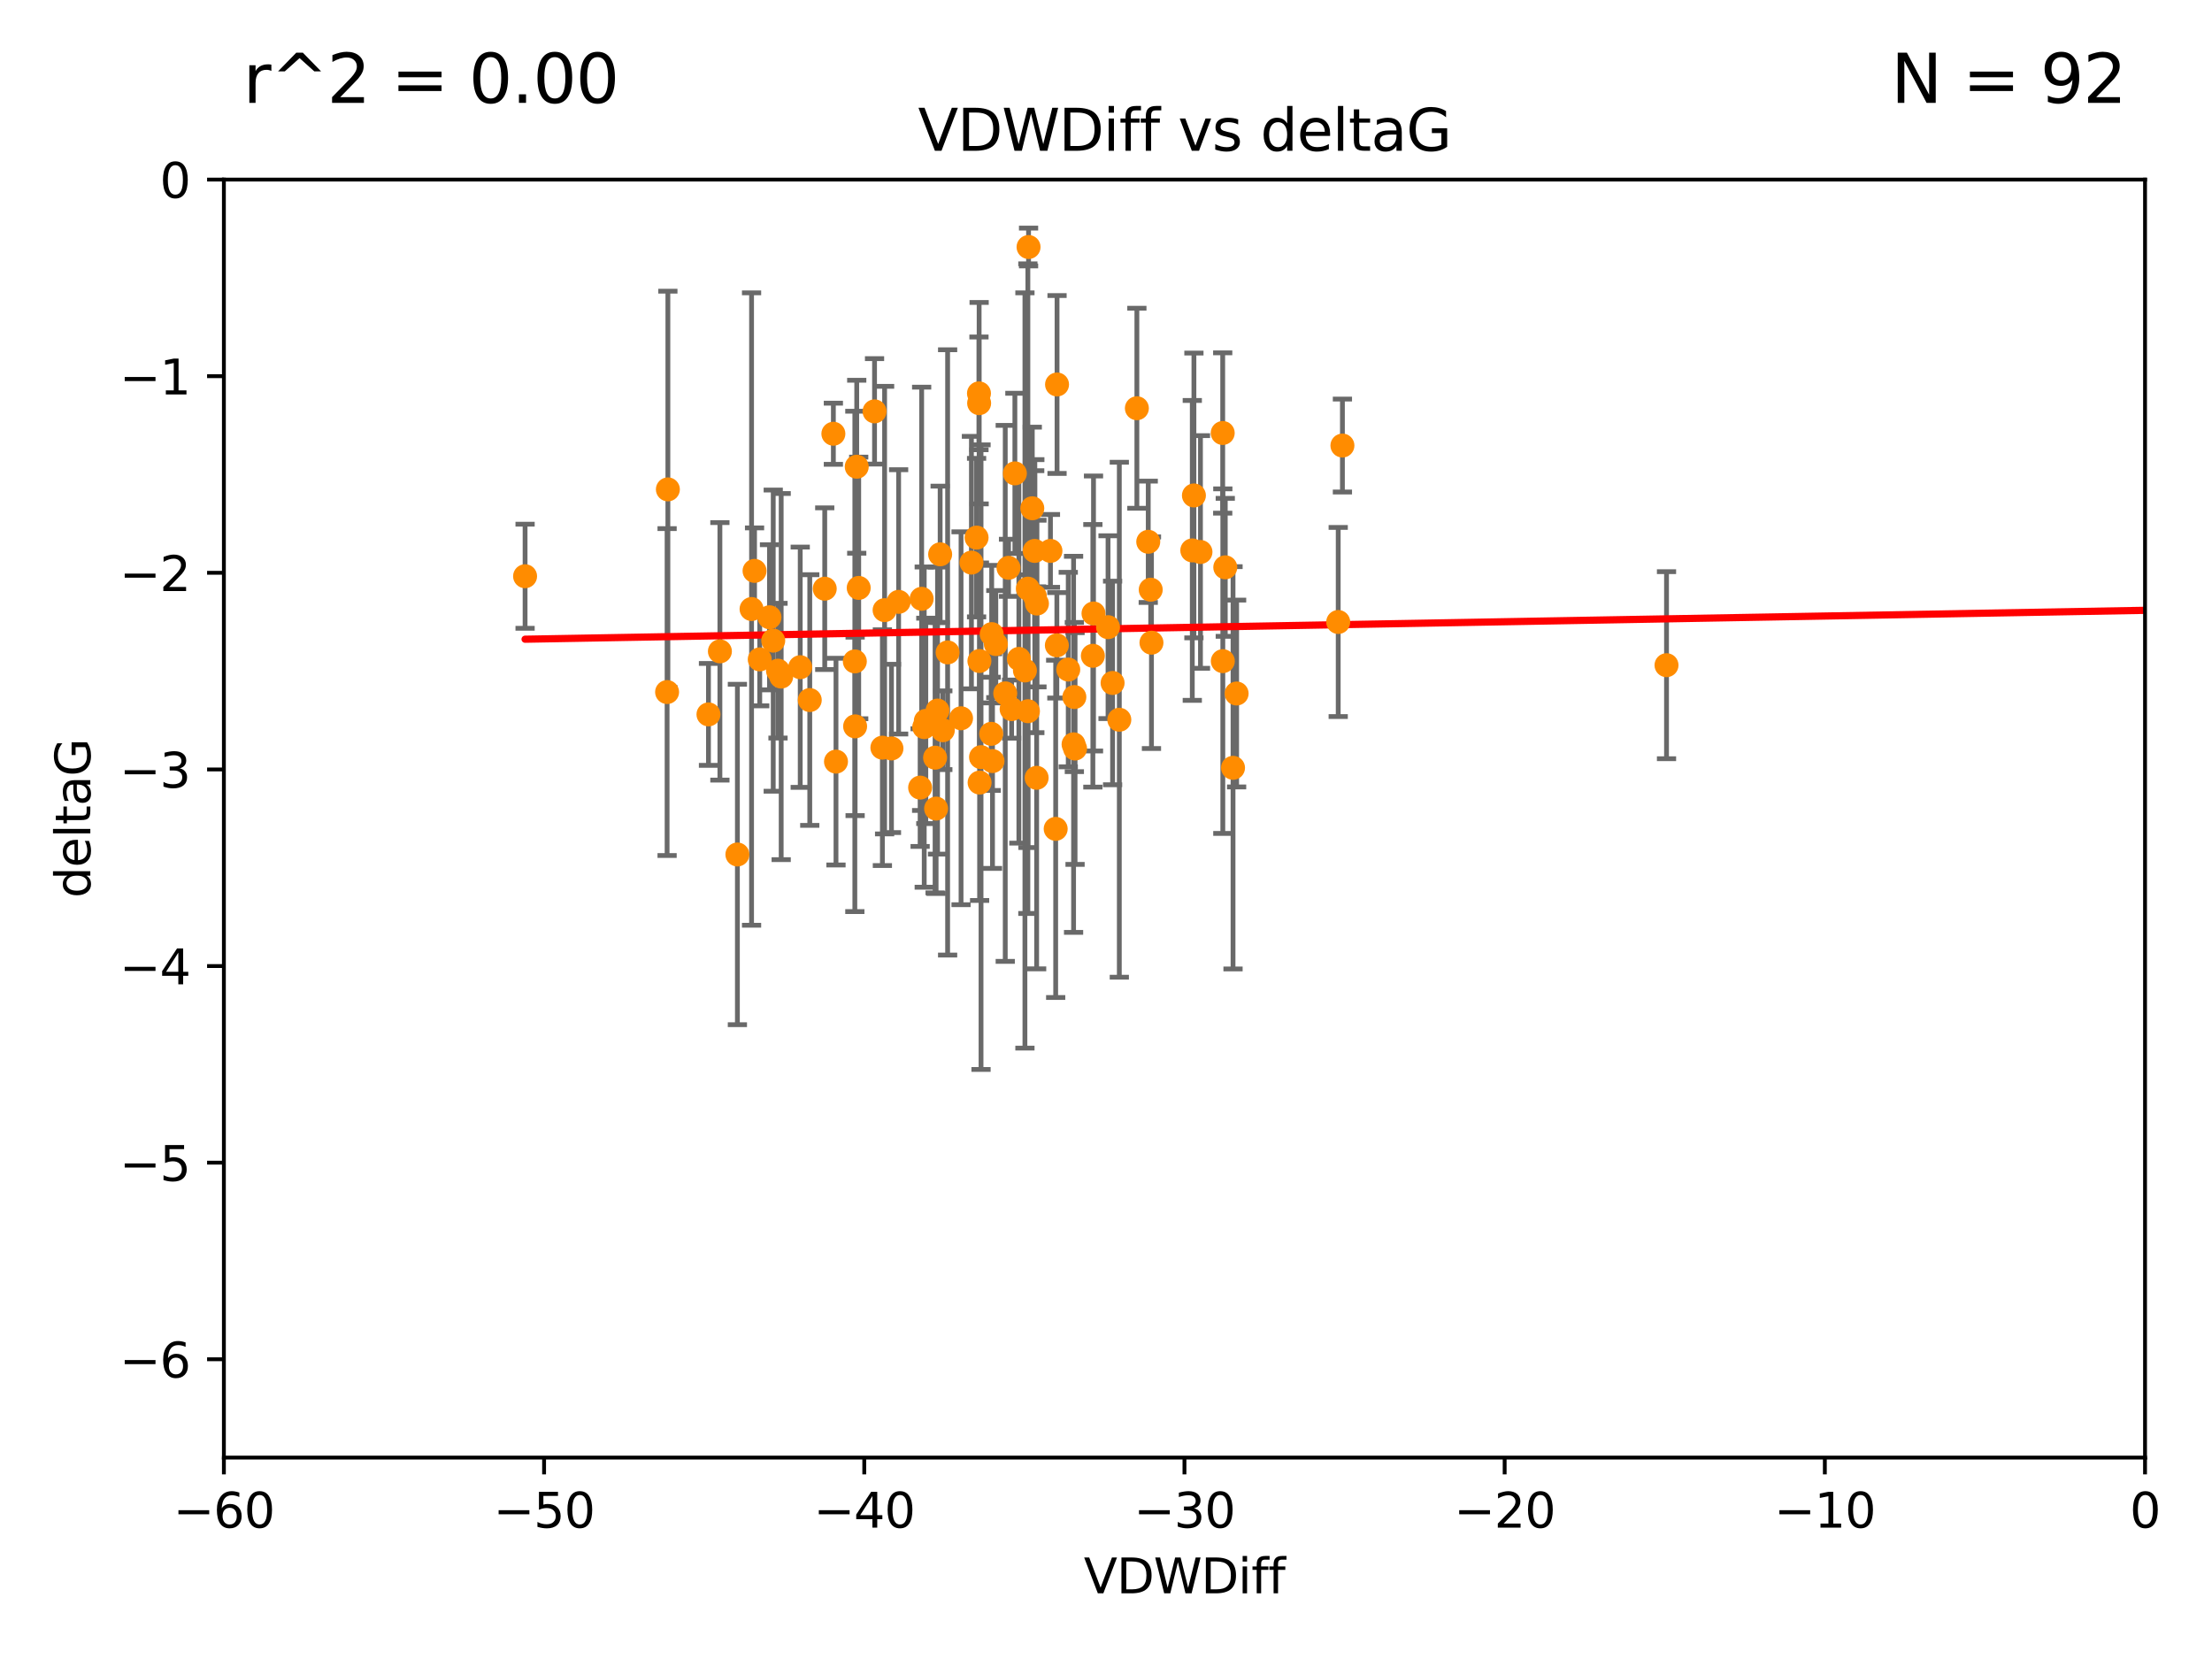 <?xml version="1.0" encoding="utf-8" standalone="no"?>
<!DOCTYPE svg PUBLIC "-//W3C//DTD SVG 1.1//EN"
  "http://www.w3.org/Graphics/SVG/1.1/DTD/svg11.dtd">
<svg xmlns:xlink="http://www.w3.org/1999/xlink" width="460.8pt" height="345.6pt" viewBox="0 0 460.8 345.6" xmlns="http://www.w3.org/2000/svg" version="1.1">
 <defs>
  <style type="text/css">*{stroke-linejoin: round; stroke-linecap: butt}</style>
 </defs>
 <g id="figure_1">
  <g id="patch_1">
   <path d="M 0 345.6 
L 460.8 345.6 
L 460.8 0 
L 0 0 
z
" style="fill: #ffffff"/>
  </g>
  <g id="axes_1">
   <g id="patch_2">
    <path d="M 46.64 303.64 
L 446.85 303.64 
L 446.85 37.411 
L 46.64 37.411 
z
" style="fill: #ffffff"/>
   </g>
   <g id="PathCollection_1">
    <defs>
     <path id="mfd166de0c3" d="M 0 1.118 
C 0.297 1.118 0.581 1 0.791 0.791 
C 1 0.581 1.118 0.297 1.118 0 
C 1.118 -0.297 1 -0.581 0.791 -0.791 
C 0.581 -1 0.297 -1.118 0 -1.118 
C -0.297 -1.118 -0.581 -1 -0.791 -0.791 
C -1 -0.581 -1.118 -0.297 -1.118 0 
C -1.118 0.297 -1 0.581 -0.791 0.791 
C -0.581 1 -0.297 1.118 0 1.118 
z
" style="stroke: #ff8c00"/>
    </defs>
    <g clip-path="url(#pe9721ff0d9)">
     <use xlink:href="#mfd166de0c3" x="166.702" y="138.991" style="fill: #ff8c00; stroke: #ff8c00"/>
     <use xlink:href="#mfd166de0c3" x="147.588" y="148.823" style="fill: #ff8c00; stroke: #ff8c00"/>
     <use xlink:href="#mfd166de0c3" x="162.734" y="140.944" style="fill: #ff8c00; stroke: #ff8c00"/>
     <use xlink:href="#mfd166de0c3" x="158.268" y="137.361" style="fill: #ff8c00; stroke: #ff8c00"/>
     <use xlink:href="#mfd166de0c3" x="173.607" y="90.356" style="fill: #ff8c00; stroke: #ff8c00"/>
     <use xlink:href="#mfd166de0c3" x="160.298" y="128.589" style="fill: #ff8c00; stroke: #ff8c00"/>
     <use xlink:href="#mfd166de0c3" x="192.864" y="150.171" style="fill: #ff8c00; stroke: #ff8c00"/>
     <use xlink:href="#mfd166de0c3" x="161.079" y="133.454" style="fill: #ff8c00; stroke: #ff8c00"/>
     <use xlink:href="#mfd166de0c3" x="195.009" y="168.441" style="fill: #ff8c00; stroke: #ff8c00"/>
     <use xlink:href="#mfd166de0c3" x="171.808" y="122.636" style="fill: #ff8c00; stroke: #ff8c00"/>
     <use xlink:href="#mfd166de0c3" x="174.152" y="158.659" style="fill: #ff8c00; stroke: #ff8c00"/>
     <use xlink:href="#mfd166de0c3" x="149.969" y="135.686" style="fill: #ff8c00; stroke: #ff8c00"/>
     <use xlink:href="#mfd166de0c3" x="196.407" y="152.121" style="fill: #ff8c00; stroke: #ff8c00"/>
     <use xlink:href="#mfd166de0c3" x="209.411" y="144.443" style="fill: #ff8c00; stroke: #ff8c00"/>
     <use xlink:href="#mfd166de0c3" x="200.205" y="149.63" style="fill: #ff8c00; stroke: #ff8c00"/>
     <use xlink:href="#mfd166de0c3" x="153.613" y="178.006" style="fill: #ff8c00; stroke: #ff8c00"/>
     <use xlink:href="#mfd166de0c3" x="215.547" y="114.764" style="fill: #ff8c00; stroke: #ff8c00"/>
     <use xlink:href="#mfd166de0c3" x="195.85" y="115.476" style="fill: #ff8c00; stroke: #ff8c00"/>
     <use xlink:href="#mfd166de0c3" x="178.885" y="122.472" style="fill: #ff8c00; stroke: #ff8c00"/>
     <use xlink:href="#mfd166de0c3" x="216.016" y="125.733" style="fill: #ff8c00; stroke: #ff8c00"/>
     <use xlink:href="#mfd166de0c3" x="215.951" y="162.032" style="fill: #ff8c00; stroke: #ff8c00"/>
     <use xlink:href="#mfd166de0c3" x="227.664" y="136.616" style="fill: #ff8c00; stroke: #ff8c00"/>
     <use xlink:href="#mfd166de0c3" x="222.537" y="139.482" style="fill: #ff8c00; stroke: #ff8c00"/>
     <use xlink:href="#mfd166de0c3" x="223.807" y="145.205" style="fill: #ff8c00; stroke: #ff8c00"/>
     <use xlink:href="#mfd166de0c3" x="236.832" y="85.045" style="fill: #ff8c00; stroke: #ff8c00"/>
     <use xlink:href="#mfd166de0c3" x="220.202" y="80.094" style="fill: #ff8c00; stroke: #ff8c00"/>
     <use xlink:href="#mfd166de0c3" x="206.586" y="132.1" style="fill: #ff8c00; stroke: #ff8c00"/>
     <use xlink:href="#mfd166de0c3" x="109.384" y="120.039" style="fill: #ff8c00; stroke: #ff8c00"/>
     <use xlink:href="#mfd166de0c3" x="139.131" y="101.947" style="fill: #ff8c00; stroke: #ff8c00"/>
     <use xlink:href="#mfd166de0c3" x="194.796" y="157.835" style="fill: #ff8c00; stroke: #ff8c00"/>
     <use xlink:href="#mfd166de0c3" x="257.611" y="144.473" style="fill: #ff8c00; stroke: #ff8c00"/>
     <use xlink:href="#mfd166de0c3" x="203.971" y="83.988" style="fill: #ff8c00; stroke: #ff8c00"/>
     <use xlink:href="#mfd166de0c3" x="203.44" y="111.996" style="fill: #ff8c00; stroke: #ff8c00"/>
     <use xlink:href="#mfd166de0c3" x="178.473" y="97.228" style="fill: #ff8c00; stroke: #ff8c00"/>
     <use xlink:href="#mfd166de0c3" x="156.564" y="126.872" style="fill: #ff8c00; stroke: #ff8c00"/>
     <use xlink:href="#mfd166de0c3" x="157.187" y="118.925" style="fill: #ff8c00; stroke: #ff8c00"/>
     <use xlink:href="#mfd166de0c3" x="219.918" y="172.667" style="fill: #ff8c00; stroke: #ff8c00"/>
     <use xlink:href="#mfd166de0c3" x="195.307" y="148.023" style="fill: #ff8c00; stroke: #ff8c00"/>
     <use xlink:href="#mfd166de0c3" x="239.201" y="112.863" style="fill: #ff8c00; stroke: #ff8c00"/>
     <use xlink:href="#mfd166de0c3" x="210.094" y="118.287" style="fill: #ff8c00; stroke: #ff8c00"/>
     <use xlink:href="#mfd166de0c3" x="184.279" y="127.102" style="fill: #ff8c00; stroke: #ff8c00"/>
     <use xlink:href="#mfd166de0c3" x="248.375" y="114.66" style="fill: #ff8c00; stroke: #ff8c00"/>
     <use xlink:href="#mfd166de0c3" x="215.044" y="105.883" style="fill: #ff8c00; stroke: #ff8c00"/>
     <use xlink:href="#mfd166de0c3" x="220.162" y="134.434" style="fill: #ff8c00; stroke: #ff8c00"/>
     <use xlink:href="#mfd166de0c3" x="162.073" y="139.714" style="fill: #ff8c00; stroke: #ff8c00"/>
     <use xlink:href="#mfd166de0c3" x="207.448" y="134.166" style="fill: #ff8c00; stroke: #ff8c00"/>
     <use xlink:href="#mfd166de0c3" x="192.534" y="151.468" style="fill: #ff8c00; stroke: #ff8c00"/>
     <use xlink:href="#mfd166de0c3" x="254.713" y="90.2" style="fill: #ff8c00; stroke: #ff8c00"/>
     <use xlink:href="#mfd166de0c3" x="203.937" y="81.947" style="fill: #ff8c00; stroke: #ff8c00"/>
     <use xlink:href="#mfd166de0c3" x="206.488" y="152.872" style="fill: #ff8c00; stroke: #ff8c00"/>
     <use xlink:href="#mfd166de0c3" x="239.716" y="122.845" style="fill: #ff8c00; stroke: #ff8c00"/>
     <use xlink:href="#mfd166de0c3" x="254.736" y="137.728" style="fill: #ff8c00; stroke: #ff8c00"/>
     <use xlink:href="#mfd166de0c3" x="204.03" y="137.699" style="fill: #ff8c00; stroke: #ff8c00"/>
     <use xlink:href="#mfd166de0c3" x="138.969" y="144.168" style="fill: #ff8c00; stroke: #ff8c00"/>
     <use xlink:href="#mfd166de0c3" x="223.956" y="155.934" style="fill: #ff8c00; stroke: #ff8c00"/>
     <use xlink:href="#mfd166de0c3" x="197.406" y="135.909" style="fill: #ff8c00; stroke: #ff8c00"/>
     <use xlink:href="#mfd166de0c3" x="178.078" y="137.783" style="fill: #ff8c00; stroke: #ff8c00"/>
     <use xlink:href="#mfd166de0c3" x="204.07" y="163.027" style="fill: #ff8c00; stroke: #ff8c00"/>
     <use xlink:href="#mfd166de0c3" x="214.267" y="51.461" style="fill: #ff8c00; stroke: #ff8c00"/>
     <use xlink:href="#mfd166de0c3" x="191.68" y="164.072" style="fill: #ff8c00; stroke: #ff8c00"/>
     <use xlink:href="#mfd166de0c3" x="256.862" y="159.95" style="fill: #ff8c00; stroke: #ff8c00"/>
     <use xlink:href="#mfd166de0c3" x="191.996" y="124.741" style="fill: #ff8c00; stroke: #ff8c00"/>
     <use xlink:href="#mfd166de0c3" x="182.183" y="85.695" style="fill: #ff8c00; stroke: #ff8c00"/>
     <use xlink:href="#mfd166de0c3" x="213.511" y="139.672" style="fill: #ff8c00; stroke: #ff8c00"/>
     <use xlink:href="#mfd166de0c3" x="187.2" y="125.378" style="fill: #ff8c00; stroke: #ff8c00"/>
     <use xlink:href="#mfd166de0c3" x="347.165" y="138.571" style="fill: #ff8c00; stroke: #ff8c00"/>
     <use xlink:href="#mfd166de0c3" x="211.418" y="98.614" style="fill: #ff8c00; stroke: #ff8c00"/>
     <use xlink:href="#mfd166de0c3" x="239.871" y="133.882" style="fill: #ff8c00; stroke: #ff8c00"/>
     <use xlink:href="#mfd166de0c3" x="569.939" y="143.954" style="fill: #ff8c00; stroke: #ff8c00"/>
     <use xlink:href="#mfd166de0c3" x="250.08" y="114.987" style="fill: #ff8c00; stroke: #ff8c00"/>
     <use xlink:href="#mfd166de0c3" x="233.174" y="149.934" style="fill: #ff8c00; stroke: #ff8c00"/>
     <use xlink:href="#mfd166de0c3" x="210.737" y="147.722" style="fill: #ff8c00; stroke: #ff8c00"/>
     <use xlink:href="#mfd166de0c3" x="212.252" y="137.262" style="fill: #ff8c00; stroke: #ff8c00"/>
     <use xlink:href="#mfd166de0c3" x="214.139" y="148.158" style="fill: #ff8c00; stroke: #ff8c00"/>
     <use xlink:href="#mfd166de0c3" x="178.137" y="151.313" style="fill: #ff8c00; stroke: #ff8c00"/>
     <use xlink:href="#mfd166de0c3" x="206.755" y="158.547" style="fill: #ff8c00; stroke: #ff8c00"/>
     <use xlink:href="#mfd166de0c3" x="279.651" y="92.815" style="fill: #ff8c00; stroke: #ff8c00"/>
     <use xlink:href="#mfd166de0c3" x="255.247" y="118.184" style="fill: #ff8c00; stroke: #ff8c00"/>
     <use xlink:href="#mfd166de0c3" x="185.708" y="155.913" style="fill: #ff8c00; stroke: #ff8c00"/>
     <use xlink:href="#mfd166de0c3" x="223.645" y="155.059" style="fill: #ff8c00; stroke: #ff8c00"/>
     <use xlink:href="#mfd166de0c3" x="168.689" y="145.834" style="fill: #ff8c00; stroke: #ff8c00"/>
     <use xlink:href="#mfd166de0c3" x="231.774" y="142.274" style="fill: #ff8c00; stroke: #ff8c00"/>
     <use xlink:href="#mfd166de0c3" x="278.774" y="129.571" style="fill: #ff8c00; stroke: #ff8c00"/>
     <use xlink:href="#mfd166de0c3" x="230.826" y="130.652" style="fill: #ff8c00; stroke: #ff8c00"/>
     <use xlink:href="#mfd166de0c3" x="218.828" y="114.763" style="fill: #ff8c00; stroke: #ff8c00"/>
     <use xlink:href="#mfd166de0c3" x="183.817" y="155.752" style="fill: #ff8c00; stroke: #ff8c00"/>
     <use xlink:href="#mfd166de0c3" x="214.124" y="122.627" style="fill: #ff8c00; stroke: #ff8c00"/>
     <use xlink:href="#mfd166de0c3" x="248.715" y="103.212" style="fill: #ff8c00; stroke: #ff8c00"/>
     <use xlink:href="#mfd166de0c3" x="215.574" y="124.187" style="fill: #ff8c00; stroke: #ff8c00"/>
     <use xlink:href="#mfd166de0c3" x="202.366" y="117.198" style="fill: #ff8c00; stroke: #ff8c00"/>
     <use xlink:href="#mfd166de0c3" x="227.797" y="127.799" style="fill: #ff8c00; stroke: #ff8c00"/>
     <use xlink:href="#mfd166de0c3" x="204.367" y="157.729" style="fill: #ff8c00; stroke: #ff8c00"/>
    </g>
   </g>
   <g id="matplotlib.axis_1">
    <g id="xtick_1">
     <g id="line2d_1">
      <defs>
       <path id="mdf64dae139" d="M 0 0 
L 0 3.5 
" style="stroke: #000000; stroke-width: 0.8"/>
      </defs>
      <g>
       <use xlink:href="#mdf64dae139" x="46.64" y="303.64" style="stroke: #000000; stroke-width: 0.8"/>
      </g>
     </g>
     <g id="text_1">
      <!-- −60 -->
      <g transform="translate(36.088 318.238)scale(0.1 -0.1)">
       <defs>
        <path id="DejaVuSans-2212" d="M 678 2272 
L 4684 2272 
L 4684 1741 
L 678 1741 
L 678 2272 
z
" transform="scale(0.016)"/>
        <path id="DejaVuSans-36" d="M 2113 2584 
Q 1688 2584 1439 2293 
Q 1191 2003 1191 1497 
Q 1191 994 1439 701 
Q 1688 409 2113 409 
Q 2538 409 2786 701 
Q 3034 994 3034 1497 
Q 3034 2003 2786 2293 
Q 2538 2584 2113 2584 
z
M 3366 4563 
L 3366 3988 
Q 3128 4100 2886 4159 
Q 2644 4219 2406 4219 
Q 1781 4219 1451 3797 
Q 1122 3375 1075 2522 
Q 1259 2794 1537 2939 
Q 1816 3084 2150 3084 
Q 2853 3084 3261 2657 
Q 3669 2231 3669 1497 
Q 3669 778 3244 343 
Q 2819 -91 2113 -91 
Q 1303 -91 875 529 
Q 447 1150 447 2328 
Q 447 3434 972 4092 
Q 1497 4750 2381 4750 
Q 2619 4750 2861 4703 
Q 3103 4656 3366 4563 
z
" transform="scale(0.016)"/>
        <path id="DejaVuSans-30" d="M 2034 4250 
Q 1547 4250 1301 3770 
Q 1056 3291 1056 2328 
Q 1056 1369 1301 889 
Q 1547 409 2034 409 
Q 2525 409 2770 889 
Q 3016 1369 3016 2328 
Q 3016 3291 2770 3770 
Q 2525 4250 2034 4250 
z
M 2034 4750 
Q 2819 4750 3233 4129 
Q 3647 3509 3647 2328 
Q 3647 1150 3233 529 
Q 2819 -91 2034 -91 
Q 1250 -91 836 529 
Q 422 1150 422 2328 
Q 422 3509 836 4129 
Q 1250 4750 2034 4750 
z
" transform="scale(0.016)"/>
       </defs>
       <use xlink:href="#DejaVuSans-2212"/>
       <use xlink:href="#DejaVuSans-36" x="83.789"/>
       <use xlink:href="#DejaVuSans-30" x="147.412"/>
      </g>
     </g>
    </g>
    <g id="xtick_2">
     <g id="line2d_2">
      <g>
       <use xlink:href="#mdf64dae139" x="113.342" y="303.64" style="stroke: #000000; stroke-width: 0.8"/>
      </g>
     </g>
     <g id="text_2">
      <!-- −50 -->
      <g transform="translate(102.789 318.238)scale(0.1 -0.1)">
       <defs>
        <path id="DejaVuSans-35" d="M 691 4666 
L 3169 4666 
L 3169 4134 
L 1269 4134 
L 1269 2991 
Q 1406 3038 1543 3061 
Q 1681 3084 1819 3084 
Q 2600 3084 3056 2656 
Q 3513 2228 3513 1497 
Q 3513 744 3044 326 
Q 2575 -91 1722 -91 
Q 1428 -91 1123 -41 
Q 819 9 494 109 
L 494 744 
Q 775 591 1075 516 
Q 1375 441 1709 441 
Q 2250 441 2565 725 
Q 2881 1009 2881 1497 
Q 2881 1984 2565 2268 
Q 2250 2553 1709 2553 
Q 1456 2553 1204 2497 
Q 953 2441 691 2322 
L 691 4666 
z
" transform="scale(0.016)"/>
       </defs>
       <use xlink:href="#DejaVuSans-2212"/>
       <use xlink:href="#DejaVuSans-35" x="83.789"/>
       <use xlink:href="#DejaVuSans-30" x="147.412"/>
      </g>
     </g>
    </g>
    <g id="xtick_3">
     <g id="line2d_3">
      <g>
       <use xlink:href="#mdf64dae139" x="180.043" y="303.64" style="stroke: #000000; stroke-width: 0.8"/>
      </g>
     </g>
     <g id="text_3">
      <!-- −40 -->
      <g transform="translate(169.491 318.238)scale(0.1 -0.1)">
       <defs>
        <path id="DejaVuSans-34" d="M 2419 4116 
L 825 1625 
L 2419 1625 
L 2419 4116 
z
M 2253 4666 
L 3047 4666 
L 3047 1625 
L 3713 1625 
L 3713 1100 
L 3047 1100 
L 3047 0 
L 2419 0 
L 2419 1100 
L 313 1100 
L 313 1709 
L 2253 4666 
z
" transform="scale(0.016)"/>
       </defs>
       <use xlink:href="#DejaVuSans-2212"/>
       <use xlink:href="#DejaVuSans-34" x="83.789"/>
       <use xlink:href="#DejaVuSans-30" x="147.412"/>
      </g>
     </g>
    </g>
    <g id="xtick_4">
     <g id="line2d_4">
      <g>
       <use xlink:href="#mdf64dae139" x="246.745" y="303.64" style="stroke: #000000; stroke-width: 0.8"/>
      </g>
     </g>
     <g id="text_4">
      <!-- −30 -->
      <g transform="translate(236.193 318.238)scale(0.1 -0.1)">
       <defs>
        <path id="DejaVuSans-33" d="M 2597 2516 
Q 3050 2419 3304 2112 
Q 3559 1806 3559 1356 
Q 3559 666 3084 287 
Q 2609 -91 1734 -91 
Q 1441 -91 1130 -33 
Q 819 25 488 141 
L 488 750 
Q 750 597 1062 519 
Q 1375 441 1716 441 
Q 2309 441 2620 675 
Q 2931 909 2931 1356 
Q 2931 1769 2642 2001 
Q 2353 2234 1838 2234 
L 1294 2234 
L 1294 2753 
L 1863 2753 
Q 2328 2753 2575 2939 
Q 2822 3125 2822 3475 
Q 2822 3834 2567 4026 
Q 2313 4219 1838 4219 
Q 1578 4219 1281 4162 
Q 984 4106 628 3988 
L 628 4550 
Q 988 4650 1302 4700 
Q 1616 4750 1894 4750 
Q 2613 4750 3031 4423 
Q 3450 4097 3450 3541 
Q 3450 3153 3228 2886 
Q 3006 2619 2597 2516 
z
" transform="scale(0.016)"/>
       </defs>
       <use xlink:href="#DejaVuSans-2212"/>
       <use xlink:href="#DejaVuSans-33" x="83.789"/>
       <use xlink:href="#DejaVuSans-30" x="147.412"/>
      </g>
     </g>
    </g>
    <g id="xtick_5">
     <g id="line2d_5">
      <g>
       <use xlink:href="#mdf64dae139" x="313.447" y="303.64" style="stroke: #000000; stroke-width: 0.8"/>
      </g>
     </g>
     <g id="text_5">
      <!-- −20 -->
      <g transform="translate(302.894 318.238)scale(0.1 -0.1)">
       <defs>
        <path id="DejaVuSans-32" d="M 1228 531 
L 3431 531 
L 3431 0 
L 469 0 
L 469 531 
Q 828 903 1448 1529 
Q 2069 2156 2228 2338 
Q 2531 2678 2651 2914 
Q 2772 3150 2772 3378 
Q 2772 3750 2511 3984 
Q 2250 4219 1831 4219 
Q 1534 4219 1204 4116 
Q 875 4013 500 3803 
L 500 4441 
Q 881 4594 1212 4672 
Q 1544 4750 1819 4750 
Q 2544 4750 2975 4387 
Q 3406 4025 3406 3419 
Q 3406 3131 3298 2873 
Q 3191 2616 2906 2266 
Q 2828 2175 2409 1742 
Q 1991 1309 1228 531 
z
" transform="scale(0.016)"/>
       </defs>
       <use xlink:href="#DejaVuSans-2212"/>
       <use xlink:href="#DejaVuSans-32" x="83.789"/>
       <use xlink:href="#DejaVuSans-30" x="147.412"/>
      </g>
     </g>
    </g>
    <g id="xtick_6">
     <g id="line2d_6">
      <g>
       <use xlink:href="#mdf64dae139" x="380.148" y="303.64" style="stroke: #000000; stroke-width: 0.8"/>
      </g>
     </g>
     <g id="text_6">
      <!-- −10 -->
      <g transform="translate(369.596 318.238)scale(0.1 -0.1)">
       <defs>
        <path id="DejaVuSans-31" d="M 794 531 
L 1825 531 
L 1825 4091 
L 703 3866 
L 703 4441 
L 1819 4666 
L 2450 4666 
L 2450 531 
L 3481 531 
L 3481 0 
L 794 0 
L 794 531 
z
" transform="scale(0.016)"/>
       </defs>
       <use xlink:href="#DejaVuSans-2212"/>
       <use xlink:href="#DejaVuSans-31" x="83.789"/>
       <use xlink:href="#DejaVuSans-30" x="147.412"/>
      </g>
     </g>
    </g>
    <g id="xtick_7">
     <g id="line2d_7">
      <g>
       <use xlink:href="#mdf64dae139" x="446.85" y="303.64" style="stroke: #000000; stroke-width: 0.8"/>
      </g>
     </g>
     <g id="text_7">
      <!-- 0 -->
      <g transform="translate(443.669 318.238)scale(0.1 -0.1)">
       <use xlink:href="#DejaVuSans-30"/>
      </g>
     </g>
    </g>
    <g id="text_8">
     <!-- VDWDiff -->
     <g transform="translate(225.772 331.917)scale(0.1 -0.1)">
      <defs>
       <path id="DejaVuSans-56" d="M 1831 0 
L 50 4666 
L 709 4666 
L 2188 738 
L 3669 4666 
L 4325 4666 
L 2547 0 
L 1831 0 
z
" transform="scale(0.016)"/>
       <path id="DejaVuSans-44" d="M 1259 4147 
L 1259 519 
L 2022 519 
Q 2988 519 3436 956 
Q 3884 1394 3884 2338 
Q 3884 3275 3436 3711 
Q 2988 4147 2022 4147 
L 1259 4147 
z
M 628 4666 
L 1925 4666 
Q 3281 4666 3915 4102 
Q 4550 3538 4550 2338 
Q 4550 1131 3912 565 
Q 3275 0 1925 0 
L 628 0 
L 628 4666 
z
" transform="scale(0.016)"/>
       <path id="DejaVuSans-57" d="M 213 4666 
L 850 4666 
L 1831 722 
L 2809 4666 
L 3519 4666 
L 4500 722 
L 5478 4666 
L 6119 4666 
L 4947 0 
L 4153 0 
L 3169 4050 
L 2175 0 
L 1381 0 
L 213 4666 
z
" transform="scale(0.016)"/>
       <path id="DejaVuSans-69" d="M 603 3500 
L 1178 3500 
L 1178 0 
L 603 0 
L 603 3500 
z
M 603 4863 
L 1178 4863 
L 1178 4134 
L 603 4134 
L 603 4863 
z
" transform="scale(0.016)"/>
       <path id="DejaVuSans-66" d="M 2375 4863 
L 2375 4384 
L 1825 4384 
Q 1516 4384 1395 4259 
Q 1275 4134 1275 3809 
L 1275 3500 
L 2222 3500 
L 2222 3053 
L 1275 3053 
L 1275 0 
L 697 0 
L 697 3053 
L 147 3053 
L 147 3500 
L 697 3500 
L 697 3744 
Q 697 4328 969 4595 
Q 1241 4863 1831 4863 
L 2375 4863 
z
" transform="scale(0.016)"/>
      </defs>
      <use xlink:href="#DejaVuSans-56"/>
      <use xlink:href="#DejaVuSans-44" x="68.408"/>
      <use xlink:href="#DejaVuSans-57" x="145.41"/>
      <use xlink:href="#DejaVuSans-44" x="244.287"/>
      <use xlink:href="#DejaVuSans-69" x="321.289"/>
      <use xlink:href="#DejaVuSans-66" x="349.072"/>
      <use xlink:href="#DejaVuSans-66" x="384.277"/>
     </g>
    </g>
   </g>
   <g id="matplotlib.axis_2">
    <g id="ytick_1">
     <g id="line2d_8">
      <defs>
       <path id="m4d802c8f3a" d="M 0 0 
L -3.5 0 
" style="stroke: #000000; stroke-width: 0.8"/>
      </defs>
      <g>
       <use xlink:href="#m4d802c8f3a" x="46.64" y="283.161" style="stroke: #000000; stroke-width: 0.8"/>
      </g>
     </g>
     <g id="text_9">
      <!-- −6 -->
      <g transform="translate(24.898 286.96)scale(0.1 -0.1)">
       <use xlink:href="#DejaVuSans-2212"/>
       <use xlink:href="#DejaVuSans-36" x="83.789"/>
      </g>
     </g>
    </g>
    <g id="ytick_2">
     <g id="line2d_9">
      <g>
       <use xlink:href="#m4d802c8f3a" x="46.64" y="242.203" style="stroke: #000000; stroke-width: 0.8"/>
      </g>
     </g>
     <g id="text_10">
      <!-- −5 -->
      <g transform="translate(24.898 246.002)scale(0.1 -0.1)">
       <use xlink:href="#DejaVuSans-2212"/>
       <use xlink:href="#DejaVuSans-35" x="83.789"/>
      </g>
     </g>
    </g>
    <g id="ytick_3">
     <g id="line2d_10">
      <g>
       <use xlink:href="#m4d802c8f3a" x="46.64" y="201.244" style="stroke: #000000; stroke-width: 0.8"/>
      </g>
     </g>
     <g id="text_11">
      <!-- −4 -->
      <g transform="translate(24.898 205.044)scale(0.1 -0.1)">
       <use xlink:href="#DejaVuSans-2212"/>
       <use xlink:href="#DejaVuSans-34" x="83.789"/>
      </g>
     </g>
    </g>
    <g id="ytick_4">
     <g id="line2d_11">
      <g>
       <use xlink:href="#m4d802c8f3a" x="46.64" y="160.286" style="stroke: #000000; stroke-width: 0.8"/>
      </g>
     </g>
     <g id="text_12">
      <!-- −3 -->
      <g transform="translate(24.898 164.085)scale(0.1 -0.1)">
       <use xlink:href="#DejaVuSans-2212"/>
       <use xlink:href="#DejaVuSans-33" x="83.789"/>
      </g>
     </g>
    </g>
    <g id="ytick_5">
     <g id="line2d_12">
      <g>
       <use xlink:href="#m4d802c8f3a" x="46.64" y="119.328" style="stroke: #000000; stroke-width: 0.8"/>
      </g>
     </g>
     <g id="text_13">
      <!-- −2 -->
      <g transform="translate(24.898 123.127)scale(0.1 -0.1)">
       <use xlink:href="#DejaVuSans-2212"/>
       <use xlink:href="#DejaVuSans-32" x="83.789"/>
      </g>
     </g>
    </g>
    <g id="ytick_6">
     <g id="line2d_13">
      <g>
       <use xlink:href="#m4d802c8f3a" x="46.64" y="78.369" style="stroke: #000000; stroke-width: 0.8"/>
      </g>
     </g>
     <g id="text_14">
      <!-- −1 -->
      <g transform="translate(24.898 82.169)scale(0.1 -0.1)">
       <use xlink:href="#DejaVuSans-2212"/>
       <use xlink:href="#DejaVuSans-31" x="83.789"/>
      </g>
     </g>
    </g>
    <g id="ytick_7">
     <g id="line2d_14">
      <g>
       <use xlink:href="#m4d802c8f3a" x="46.64" y="37.411" style="stroke: #000000; stroke-width: 0.8"/>
      </g>
     </g>
     <g id="text_15">
      <!-- 0 -->
      <g transform="translate(33.278 41.21)scale(0.1 -0.1)">
       <use xlink:href="#DejaVuSans-30"/>
      </g>
     </g>
    </g>
    <g id="text_16">
     <!-- deltaG -->
     <g transform="translate(18.818 187.064)rotate(-90)scale(0.1 -0.1)">
      <defs>
       <path id="DejaVuSans-64" d="M 2906 2969 
L 2906 4863 
L 3481 4863 
L 3481 0 
L 2906 0 
L 2906 525 
Q 2725 213 2448 61 
Q 2172 -91 1784 -91 
Q 1150 -91 751 415 
Q 353 922 353 1747 
Q 353 2572 751 3078 
Q 1150 3584 1784 3584 
Q 2172 3584 2448 3432 
Q 2725 3281 2906 2969 
z
M 947 1747 
Q 947 1113 1208 752 
Q 1469 391 1925 391 
Q 2381 391 2643 752 
Q 2906 1113 2906 1747 
Q 2906 2381 2643 2742 
Q 2381 3103 1925 3103 
Q 1469 3103 1208 2742 
Q 947 2381 947 1747 
z
" transform="scale(0.016)"/>
       <path id="DejaVuSans-65" d="M 3597 1894 
L 3597 1613 
L 953 1613 
Q 991 1019 1311 708 
Q 1631 397 2203 397 
Q 2534 397 2845 478 
Q 3156 559 3463 722 
L 3463 178 
Q 3153 47 2828 -22 
Q 2503 -91 2169 -91 
Q 1331 -91 842 396 
Q 353 884 353 1716 
Q 353 2575 817 3079 
Q 1281 3584 2069 3584 
Q 2775 3584 3186 3129 
Q 3597 2675 3597 1894 
z
M 3022 2063 
Q 3016 2534 2758 2815 
Q 2500 3097 2075 3097 
Q 1594 3097 1305 2825 
Q 1016 2553 972 2059 
L 3022 2063 
z
" transform="scale(0.016)"/>
       <path id="DejaVuSans-6c" d="M 603 4863 
L 1178 4863 
L 1178 0 
L 603 0 
L 603 4863 
z
" transform="scale(0.016)"/>
       <path id="DejaVuSans-74" d="M 1172 4494 
L 1172 3500 
L 2356 3500 
L 2356 3053 
L 1172 3053 
L 1172 1153 
Q 1172 725 1289 603 
Q 1406 481 1766 481 
L 2356 481 
L 2356 0 
L 1766 0 
Q 1100 0 847 248 
Q 594 497 594 1153 
L 594 3053 
L 172 3053 
L 172 3500 
L 594 3500 
L 594 4494 
L 1172 4494 
z
" transform="scale(0.016)"/>
       <path id="DejaVuSans-61" d="M 2194 1759 
Q 1497 1759 1228 1600 
Q 959 1441 959 1056 
Q 959 750 1161 570 
Q 1363 391 1709 391 
Q 2188 391 2477 730 
Q 2766 1069 2766 1631 
L 2766 1759 
L 2194 1759 
z
M 3341 1997 
L 3341 0 
L 2766 0 
L 2766 531 
Q 2569 213 2275 61 
Q 1981 -91 1556 -91 
Q 1019 -91 701 211 
Q 384 513 384 1019 
Q 384 1609 779 1909 
Q 1175 2209 1959 2209 
L 2766 2209 
L 2766 2266 
Q 2766 2663 2505 2880 
Q 2244 3097 1772 3097 
Q 1472 3097 1187 3025 
Q 903 2953 641 2809 
L 641 3341 
Q 956 3463 1253 3523 
Q 1550 3584 1831 3584 
Q 2591 3584 2966 3190 
Q 3341 2797 3341 1997 
z
" transform="scale(0.016)"/>
       <path id="DejaVuSans-47" d="M 3809 666 
L 3809 1919 
L 2778 1919 
L 2778 2438 
L 4434 2438 
L 4434 434 
Q 4069 175 3628 42 
Q 3188 -91 2688 -91 
Q 1594 -91 976 548 
Q 359 1188 359 2328 
Q 359 3472 976 4111 
Q 1594 4750 2688 4750 
Q 3144 4750 3555 4637 
Q 3966 4525 4313 4306 
L 4313 3634 
Q 3963 3931 3569 4081 
Q 3175 4231 2741 4231 
Q 1884 4231 1454 3753 
Q 1025 3275 1025 2328 
Q 1025 1384 1454 906 
Q 1884 428 2741 428 
Q 3075 428 3337 486 
Q 3600 544 3809 666 
z
" transform="scale(0.016)"/>
      </defs>
      <use xlink:href="#DejaVuSans-64"/>
      <use xlink:href="#DejaVuSans-65" x="63.477"/>
      <use xlink:href="#DejaVuSans-6c" x="125"/>
      <use xlink:href="#DejaVuSans-74" x="152.783"/>
      <use xlink:href="#DejaVuSans-61" x="191.992"/>
      <use xlink:href="#DejaVuSans-47" x="253.271"/>
     </g>
    </g>
   </g>
   <g id="LineCollection_1">
    <path d="M 166.702 164.021 
L 166.702 113.962 
" clip-path="url(#pe9721ff0d9)" style="fill: none; stroke: #696969"/>
    <path d="M 147.588 159.438 
L 147.588 138.209 
" clip-path="url(#pe9721ff0d9)" style="fill: none; stroke: #696969"/>
    <path d="M 162.734 179.078 
L 162.734 102.809 
" clip-path="url(#pe9721ff0d9)" style="fill: none; stroke: #696969"/>
    <path d="M 158.268 147.037 
L 158.268 127.686 
" clip-path="url(#pe9721ff0d9)" style="fill: none; stroke: #696969"/>
    <path d="M 173.607 96.725 
L 173.607 83.987 
" clip-path="url(#pe9721ff0d9)" style="fill: none; stroke: #696969"/>
    <path d="M 160.298 143.707 
L 160.298 113.471 
" clip-path="url(#pe9721ff0d9)" style="fill: none; stroke: #696969"/>
    <path d="M 192.864 171.564 
L 192.864 128.778 
" clip-path="url(#pe9721ff0d9)" style="fill: none; stroke: #696969"/>
    <path d="M 161.079 164.824 
L 161.079 102.083 
" clip-path="url(#pe9721ff0d9)" style="fill: none; stroke: #696969"/>
    <path d="M 195.009 186.134 
L 195.009 150.749 
" clip-path="url(#pe9721ff0d9)" style="fill: none; stroke: #696969"/>
    <path d="M 171.808 139.478 
L 171.808 105.794 
" clip-path="url(#pe9721ff0d9)" style="fill: none; stroke: #696969"/>
    <path d="M 174.152 180.193 
L 174.152 137.125 
" clip-path="url(#pe9721ff0d9)" style="fill: none; stroke: #696969"/>
    <path d="M 149.969 162.509 
L 149.969 108.863 
" clip-path="url(#pe9721ff0d9)" style="fill: none; stroke: #696969"/>
    <path d="M 196.407 160.32 
L 196.407 143.921 
" clip-path="url(#pe9721ff0d9)" style="fill: none; stroke: #696969"/>
    <path d="M 209.411 200.27 
L 209.411 88.616 
" clip-path="url(#pe9721ff0d9)" style="fill: none; stroke: #696969"/>
    <path d="M 200.205 188.471 
L 200.205 110.79 
" clip-path="url(#pe9721ff0d9)" style="fill: none; stroke: #696969"/>
    <path d="M 153.613 213.461 
L 153.613 142.55 
" clip-path="url(#pe9721ff0d9)" style="fill: none; stroke: #696969"/>
    <path d="M 215.547 131.471 
L 215.547 98.056 
" clip-path="url(#pe9721ff0d9)" style="fill: none; stroke: #696969"/>
    <path d="M 195.85 129.683 
L 195.85 101.27 
" clip-path="url(#pe9721ff0d9)" style="fill: none; stroke: #696969"/>
    <path d="M 178.885 149.721 
L 178.885 95.222 
" clip-path="url(#pe9721ff0d9)" style="fill: none; stroke: #696969"/>
    <path d="M 216.016 143.096 
L 216.016 108.37 
" clip-path="url(#pe9721ff0d9)" style="fill: none; stroke: #696969"/>
    <path d="M 215.951 201.832 
L 215.951 122.231 
" clip-path="url(#pe9721ff0d9)" style="fill: none; stroke: #696969"/>
    <path d="M 227.664 163.967 
L 227.664 109.266 
" clip-path="url(#pe9721ff0d9)" style="fill: none; stroke: #696969"/>
    <path d="M 222.537 159.744 
L 222.537 119.221 
" clip-path="url(#pe9721ff0d9)" style="fill: none; stroke: #696969"/>
    <path d="M 223.807 160.744 
L 223.807 129.666 
" clip-path="url(#pe9721ff0d9)" style="fill: none; stroke: #696969"/>
    <path d="M 236.832 105.878 
L 236.832 64.213 
" clip-path="url(#pe9721ff0d9)" style="fill: none; stroke: #696969"/>
    <path d="M 220.202 98.622 
L 220.202 61.566 
" clip-path="url(#pe9721ff0d9)" style="fill: none; stroke: #696969"/>
    <path d="M 206.586 146.425 
L 206.586 117.775 
" clip-path="url(#pe9721ff0d9)" style="fill: none; stroke: #696969"/>
    <path d="M 109.384 130.884 
L 109.384 109.194 
" clip-path="url(#pe9721ff0d9)" style="fill: none; stroke: #696969"/>
    <path d="M 139.131 143.231 
L 139.131 60.663 
" clip-path="url(#pe9721ff0d9)" style="fill: none; stroke: #696969"/>
    <path d="M 194.796 185.993 
L 194.796 129.677 
" clip-path="url(#pe9721ff0d9)" style="fill: none; stroke: #696969"/>
    <path d="M 257.611 163.933 
L 257.611 125.012 
" clip-path="url(#pe9721ff0d9)" style="fill: none; stroke: #696969"/>
    <path d="M 203.971 104.967 
L 203.971 63.009 
" clip-path="url(#pe9721ff0d9)" style="fill: none; stroke: #696969"/>
    <path d="M 203.44 128.508 
L 203.44 95.484 
" clip-path="url(#pe9721ff0d9)" style="fill: none; stroke: #696969"/>
    <path d="M 178.473 115.243 
L 178.473 79.213 
" clip-path="url(#pe9721ff0d9)" style="fill: none; stroke: #696969"/>
    <path d="M 156.564 192.742 
L 156.564 61.003 
" clip-path="url(#pe9721ff0d9)" style="fill: none; stroke: #696969"/>
    <path d="M 157.187 127.881 
L 157.187 109.969 
" clip-path="url(#pe9721ff0d9)" style="fill: none; stroke: #696969"/>
    <path d="M 219.918 207.799 
L 219.918 137.536 
" clip-path="url(#pe9721ff0d9)" style="fill: none; stroke: #696969"/>
    <path d="M 195.307 177.922 
L 195.307 118.123 
" clip-path="url(#pe9721ff0d9)" style="fill: none; stroke: #696969"/>
    <path d="M 239.201 125.503 
L 239.201 100.224 
" clip-path="url(#pe9721ff0d9)" style="fill: none; stroke: #696969"/>
    <path d="M 210.094 124.235 
L 210.094 112.338 
" clip-path="url(#pe9721ff0d9)" style="fill: none; stroke: #696969"/>
    <path d="M 184.279 173.719 
L 184.279 80.484 
" clip-path="url(#pe9721ff0d9)" style="fill: none; stroke: #696969"/>
    <path d="M 248.375 145.895 
L 248.375 83.425 
" clip-path="url(#pe9721ff0d9)" style="fill: none; stroke: #696969"/>
    <path d="M 215.044 122.782 
L 215.044 88.984 
" clip-path="url(#pe9721ff0d9)" style="fill: none; stroke: #696969"/>
    <path d="M 220.162 145.417 
L 220.162 123.45 
" clip-path="url(#pe9721ff0d9)" style="fill: none; stroke: #696969"/>
    <path d="M 162.073 153.746 
L 162.073 125.683 
" clip-path="url(#pe9721ff0d9)" style="fill: none; stroke: #696969"/>
    <path d="M 207.448 145.313 
L 207.448 123.019 
" clip-path="url(#pe9721ff0d9)" style="fill: none; stroke: #696969"/>
    <path d="M 192.534 184.823 
L 192.534 118.113 
" clip-path="url(#pe9721ff0d9)" style="fill: none; stroke: #696969"/>
    <path d="M 254.713 106.903 
L 254.713 73.497 
" clip-path="url(#pe9721ff0d9)" style="fill: none; stroke: #696969"/>
    <path d="M 203.937 93.693 
L 203.937 70.2 
" clip-path="url(#pe9721ff0d9)" style="fill: none; stroke: #696969"/>
    <path d="M 206.488 164.666 
L 206.488 141.078 
" clip-path="url(#pe9721ff0d9)" style="fill: none; stroke: #696969"/>
    <path d="M 239.716 133.693 
L 239.716 111.996 
" clip-path="url(#pe9721ff0d9)" style="fill: none; stroke: #696969"/>
    <path d="M 254.736 173.618 
L 254.736 101.837 
" clip-path="url(#pe9721ff0d9)" style="fill: none; stroke: #696969"/>
    <path d="M 204.03 158.129 
L 204.03 117.269 
" clip-path="url(#pe9721ff0d9)" style="fill: none; stroke: #696969"/>
    <path d="M 138.969 178.218 
L 138.969 110.118 
" clip-path="url(#pe9721ff0d9)" style="fill: none; stroke: #696969"/>
    <path d="M 223.956 180.07 
L 223.956 131.798 
" clip-path="url(#pe9721ff0d9)" style="fill: none; stroke: #696969"/>
    <path d="M 197.406 198.955 
L 197.406 72.863 
" clip-path="url(#pe9721ff0d9)" style="fill: none; stroke: #696969"/>
    <path d="M 178.078 189.901 
L 178.078 85.666 
" clip-path="url(#pe9721ff0d9)" style="fill: none; stroke: #696969"/>
    <path d="M 204.07 187.583 
L 204.07 138.47 
" clip-path="url(#pe9721ff0d9)" style="fill: none; stroke: #696969"/>
    <path d="M 214.267 55.402 
L 214.267 47.519 
" clip-path="url(#pe9721ff0d9)" style="fill: none; stroke: #696969"/>
    <path d="M 191.68 176.324 
L 191.68 151.82 
" clip-path="url(#pe9721ff0d9)" style="fill: none; stroke: #696969"/>
    <path d="M 256.862 201.851 
L 256.862 118.048 
" clip-path="url(#pe9721ff0d9)" style="fill: none; stroke: #696969"/>
    <path d="M 191.996 168.831 
L 191.996 80.651 
" clip-path="url(#pe9721ff0d9)" style="fill: none; stroke: #696969"/>
    <path d="M 182.183 96.677 
L 182.183 74.713 
" clip-path="url(#pe9721ff0d9)" style="fill: none; stroke: #696969"/>
    <path d="M 213.511 218.336 
L 213.511 61.008 
" clip-path="url(#pe9721ff0d9)" style="fill: none; stroke: #696969"/>
    <path d="M 187.2 152.905 
L 187.2 97.851 
" clip-path="url(#pe9721ff0d9)" style="fill: none; stroke: #696969"/>
    <path d="M 347.165 158.051 
L 347.165 119.091 
" clip-path="url(#pe9721ff0d9)" style="fill: none; stroke: #696969"/>
    <path d="M 211.418 115.307 
L 211.418 81.922 
" clip-path="url(#pe9721ff0d9)" style="fill: none; stroke: #696969"/>
    <path d="M 239.871 155.925 
L 239.871 111.839 
" clip-path="url(#pe9721ff0d9)" style="fill: none; stroke: #696969"/>
    <path clip-path="url(#pe9721ff0d9)" style="fill: none; stroke: #696969"/>
    <path d="M 250.08 139.218 
L 250.08 90.757 
" clip-path="url(#pe9721ff0d9)" style="fill: none; stroke: #696969"/>
    <path d="M 233.174 203.572 
L 233.174 96.296 
" clip-path="url(#pe9721ff0d9)" style="fill: none; stroke: #696969"/>
    <path d="M 210.737 153.777 
L 210.737 141.666 
" clip-path="url(#pe9721ff0d9)" style="fill: none; stroke: #696969"/>
    <path d="M 212.252 175.635 
L 212.252 98.888 
" clip-path="url(#pe9721ff0d9)" style="fill: none; stroke: #696969"/>
    <path d="M 214.139 176.564 
L 214.139 119.753 
" clip-path="url(#pe9721ff0d9)" style="fill: none; stroke: #696969"/>
    <path d="M 178.137 169.905 
L 178.137 132.721 
" clip-path="url(#pe9721ff0d9)" style="fill: none; stroke: #696969"/>
    <path d="M 206.755 180.905 
L 206.755 136.189 
" clip-path="url(#pe9721ff0d9)" style="fill: none; stroke: #696969"/>
    <path d="M 279.651 102.495 
L 279.651 83.136 
" clip-path="url(#pe9721ff0d9)" style="fill: none; stroke: #696969"/>
    <path d="M 255.247 132.554 
L 255.247 103.814 
" clip-path="url(#pe9721ff0d9)" style="fill: none; stroke: #696969"/>
    <path d="M 185.708 173.442 
L 185.708 138.384 
" clip-path="url(#pe9721ff0d9)" style="fill: none; stroke: #696969"/>
    <path d="M 223.645 194.233 
L 223.645 115.886 
" clip-path="url(#pe9721ff0d9)" style="fill: none; stroke: #696969"/>
    <path d="M 168.689 171.943 
L 168.689 119.724 
" clip-path="url(#pe9721ff0d9)" style="fill: none; stroke: #696969"/>
    <path d="M 231.774 163.48 
L 231.774 121.068 
" clip-path="url(#pe9721ff0d9)" style="fill: none; stroke: #696969"/>
    <path d="M 278.774 149.267 
L 278.774 109.876 
" clip-path="url(#pe9721ff0d9)" style="fill: none; stroke: #696969"/>
    <path d="M 230.826 149.692 
L 230.826 111.612 
" clip-path="url(#pe9721ff0d9)" style="fill: none; stroke: #696969"/>
    <path d="M 218.828 122.348 
L 218.828 107.178 
" clip-path="url(#pe9721ff0d9)" style="fill: none; stroke: #696969"/>
    <path d="M 183.817 180.306 
L 183.817 131.198 
" clip-path="url(#pe9721ff0d9)" style="fill: none; stroke: #696969"/>
    <path d="M 214.124 190.293 
L 214.124 54.962 
" clip-path="url(#pe9721ff0d9)" style="fill: none; stroke: #696969"/>
    <path d="M 248.715 132.875 
L 248.715 73.548 
" clip-path="url(#pe9721ff0d9)" style="fill: none; stroke: #696969"/>
    <path d="M 215.574 152.628 
L 215.574 95.746 
" clip-path="url(#pe9721ff0d9)" style="fill: none; stroke: #696969"/>
    <path d="M 202.366 143.493 
L 202.366 90.904 
" clip-path="url(#pe9721ff0d9)" style="fill: none; stroke: #696969"/>
    <path d="M 227.797 156.442 
L 227.797 99.156 
" clip-path="url(#pe9721ff0d9)" style="fill: none; stroke: #696969"/>
    <path d="M 204.367 222.785 
L 204.367 92.673 
" clip-path="url(#pe9721ff0d9)" style="fill: none; stroke: #696969"/>
   </g>
   <g id="line2d_15">
    <defs>
     <path id="mdf682b5261" d="M 2 0 
L -2 -0 
" style="stroke: #696969"/>
    </defs>
    <g clip-path="url(#pe9721ff0d9)">
     <use xlink:href="#mdf682b5261" x="166.702" y="164.021" style="fill: #696969; stroke: #696969"/>
     <use xlink:href="#mdf682b5261" x="147.588" y="159.438" style="fill: #696969; stroke: #696969"/>
     <use xlink:href="#mdf682b5261" x="162.734" y="179.078" style="fill: #696969; stroke: #696969"/>
     <use xlink:href="#mdf682b5261" x="158.268" y="147.037" style="fill: #696969; stroke: #696969"/>
     <use xlink:href="#mdf682b5261" x="173.607" y="96.725" style="fill: #696969; stroke: #696969"/>
     <use xlink:href="#mdf682b5261" x="160.298" y="143.707" style="fill: #696969; stroke: #696969"/>
     <use xlink:href="#mdf682b5261" x="192.864" y="171.564" style="fill: #696969; stroke: #696969"/>
     <use xlink:href="#mdf682b5261" x="161.079" y="164.824" style="fill: #696969; stroke: #696969"/>
     <use xlink:href="#mdf682b5261" x="195.009" y="186.134" style="fill: #696969; stroke: #696969"/>
     <use xlink:href="#mdf682b5261" x="171.808" y="139.478" style="fill: #696969; stroke: #696969"/>
     <use xlink:href="#mdf682b5261" x="174.152" y="180.193" style="fill: #696969; stroke: #696969"/>
     <use xlink:href="#mdf682b5261" x="149.969" y="162.509" style="fill: #696969; stroke: #696969"/>
     <use xlink:href="#mdf682b5261" x="196.407" y="160.32" style="fill: #696969; stroke: #696969"/>
     <use xlink:href="#mdf682b5261" x="209.411" y="200.27" style="fill: #696969; stroke: #696969"/>
     <use xlink:href="#mdf682b5261" x="200.205" y="188.471" style="fill: #696969; stroke: #696969"/>
     <use xlink:href="#mdf682b5261" x="153.613" y="213.461" style="fill: #696969; stroke: #696969"/>
     <use xlink:href="#mdf682b5261" x="215.547" y="131.471" style="fill: #696969; stroke: #696969"/>
     <use xlink:href="#mdf682b5261" x="195.85" y="129.683" style="fill: #696969; stroke: #696969"/>
     <use xlink:href="#mdf682b5261" x="178.885" y="149.721" style="fill: #696969; stroke: #696969"/>
     <use xlink:href="#mdf682b5261" x="216.016" y="143.096" style="fill: #696969; stroke: #696969"/>
     <use xlink:href="#mdf682b5261" x="215.951" y="201.832" style="fill: #696969; stroke: #696969"/>
     <use xlink:href="#mdf682b5261" x="227.664" y="163.967" style="fill: #696969; stroke: #696969"/>
     <use xlink:href="#mdf682b5261" x="222.537" y="159.744" style="fill: #696969; stroke: #696969"/>
     <use xlink:href="#mdf682b5261" x="223.807" y="160.744" style="fill: #696969; stroke: #696969"/>
     <use xlink:href="#mdf682b5261" x="236.832" y="105.878" style="fill: #696969; stroke: #696969"/>
     <use xlink:href="#mdf682b5261" x="220.202" y="98.622" style="fill: #696969; stroke: #696969"/>
     <use xlink:href="#mdf682b5261" x="206.586" y="146.425" style="fill: #696969; stroke: #696969"/>
     <use xlink:href="#mdf682b5261" x="109.384" y="130.884" style="fill: #696969; stroke: #696969"/>
     <use xlink:href="#mdf682b5261" x="139.131" y="143.231" style="fill: #696969; stroke: #696969"/>
     <use xlink:href="#mdf682b5261" x="194.796" y="185.993" style="fill: #696969; stroke: #696969"/>
     <use xlink:href="#mdf682b5261" x="257.611" y="163.933" style="fill: #696969; stroke: #696969"/>
     <use xlink:href="#mdf682b5261" x="203.971" y="104.967" style="fill: #696969; stroke: #696969"/>
     <use xlink:href="#mdf682b5261" x="203.44" y="128.508" style="fill: #696969; stroke: #696969"/>
     <use xlink:href="#mdf682b5261" x="178.473" y="115.243" style="fill: #696969; stroke: #696969"/>
     <use xlink:href="#mdf682b5261" x="156.564" y="192.742" style="fill: #696969; stroke: #696969"/>
     <use xlink:href="#mdf682b5261" x="157.187" y="127.881" style="fill: #696969; stroke: #696969"/>
     <use xlink:href="#mdf682b5261" x="219.918" y="207.799" style="fill: #696969; stroke: #696969"/>
     <use xlink:href="#mdf682b5261" x="195.307" y="177.922" style="fill: #696969; stroke: #696969"/>
     <use xlink:href="#mdf682b5261" x="239.201" y="125.503" style="fill: #696969; stroke: #696969"/>
     <use xlink:href="#mdf682b5261" x="210.094" y="124.235" style="fill: #696969; stroke: #696969"/>
     <use xlink:href="#mdf682b5261" x="184.279" y="173.719" style="fill: #696969; stroke: #696969"/>
     <use xlink:href="#mdf682b5261" x="248.375" y="145.895" style="fill: #696969; stroke: #696969"/>
     <use xlink:href="#mdf682b5261" x="215.044" y="122.782" style="fill: #696969; stroke: #696969"/>
     <use xlink:href="#mdf682b5261" x="220.162" y="145.417" style="fill: #696969; stroke: #696969"/>
     <use xlink:href="#mdf682b5261" x="162.073" y="153.746" style="fill: #696969; stroke: #696969"/>
     <use xlink:href="#mdf682b5261" x="207.448" y="145.313" style="fill: #696969; stroke: #696969"/>
     <use xlink:href="#mdf682b5261" x="192.534" y="184.823" style="fill: #696969; stroke: #696969"/>
     <use xlink:href="#mdf682b5261" x="254.713" y="106.903" style="fill: #696969; stroke: #696969"/>
     <use xlink:href="#mdf682b5261" x="203.937" y="93.693" style="fill: #696969; stroke: #696969"/>
     <use xlink:href="#mdf682b5261" x="206.488" y="164.666" style="fill: #696969; stroke: #696969"/>
     <use xlink:href="#mdf682b5261" x="239.716" y="133.693" style="fill: #696969; stroke: #696969"/>
     <use xlink:href="#mdf682b5261" x="254.736" y="173.618" style="fill: #696969; stroke: #696969"/>
     <use xlink:href="#mdf682b5261" x="204.03" y="158.129" style="fill: #696969; stroke: #696969"/>
     <use xlink:href="#mdf682b5261" x="138.969" y="178.218" style="fill: #696969; stroke: #696969"/>
     <use xlink:href="#mdf682b5261" x="223.956" y="180.07" style="fill: #696969; stroke: #696969"/>
     <use xlink:href="#mdf682b5261" x="197.406" y="198.955" style="fill: #696969; stroke: #696969"/>
     <use xlink:href="#mdf682b5261" x="178.078" y="189.901" style="fill: #696969; stroke: #696969"/>
     <use xlink:href="#mdf682b5261" x="204.07" y="187.583" style="fill: #696969; stroke: #696969"/>
     <use xlink:href="#mdf682b5261" x="214.267" y="55.402" style="fill: #696969; stroke: #696969"/>
     <use xlink:href="#mdf682b5261" x="191.68" y="176.324" style="fill: #696969; stroke: #696969"/>
     <use xlink:href="#mdf682b5261" x="256.862" y="201.851" style="fill: #696969; stroke: #696969"/>
     <use xlink:href="#mdf682b5261" x="191.996" y="168.831" style="fill: #696969; stroke: #696969"/>
     <use xlink:href="#mdf682b5261" x="182.183" y="96.677" style="fill: #696969; stroke: #696969"/>
     <use xlink:href="#mdf682b5261" x="213.511" y="218.336" style="fill: #696969; stroke: #696969"/>
     <use xlink:href="#mdf682b5261" x="187.2" y="152.905" style="fill: #696969; stroke: #696969"/>
     <use xlink:href="#mdf682b5261" x="347.165" y="158.051" style="fill: #696969; stroke: #696969"/>
     <use xlink:href="#mdf682b5261" x="211.418" y="115.307" style="fill: #696969; stroke: #696969"/>
     <use xlink:href="#mdf682b5261" x="239.871" y="155.925" style="fill: #696969; stroke: #696969"/>
     <use xlink:href="#mdf682b5261" x="569.939" y="147.011" style="fill: #696969; stroke: #696969"/>
     <use xlink:href="#mdf682b5261" x="250.08" y="139.218" style="fill: #696969; stroke: #696969"/>
     <use xlink:href="#mdf682b5261" x="233.174" y="203.572" style="fill: #696969; stroke: #696969"/>
     <use xlink:href="#mdf682b5261" x="210.737" y="153.777" style="fill: #696969; stroke: #696969"/>
     <use xlink:href="#mdf682b5261" x="212.252" y="175.635" style="fill: #696969; stroke: #696969"/>
     <use xlink:href="#mdf682b5261" x="214.139" y="176.564" style="fill: #696969; stroke: #696969"/>
     <use xlink:href="#mdf682b5261" x="178.137" y="169.905" style="fill: #696969; stroke: #696969"/>
     <use xlink:href="#mdf682b5261" x="206.755" y="180.905" style="fill: #696969; stroke: #696969"/>
     <use xlink:href="#mdf682b5261" x="279.651" y="102.495" style="fill: #696969; stroke: #696969"/>
     <use xlink:href="#mdf682b5261" x="255.247" y="132.554" style="fill: #696969; stroke: #696969"/>
     <use xlink:href="#mdf682b5261" x="185.708" y="173.442" style="fill: #696969; stroke: #696969"/>
     <use xlink:href="#mdf682b5261" x="223.645" y="194.233" style="fill: #696969; stroke: #696969"/>
     <use xlink:href="#mdf682b5261" x="168.689" y="171.943" style="fill: #696969; stroke: #696969"/>
     <use xlink:href="#mdf682b5261" x="231.774" y="163.48" style="fill: #696969; stroke: #696969"/>
     <use xlink:href="#mdf682b5261" x="278.774" y="149.267" style="fill: #696969; stroke: #696969"/>
     <use xlink:href="#mdf682b5261" x="230.826" y="149.692" style="fill: #696969; stroke: #696969"/>
     <use xlink:href="#mdf682b5261" x="218.828" y="122.348" style="fill: #696969; stroke: #696969"/>
     <use xlink:href="#mdf682b5261" x="183.817" y="180.306" style="fill: #696969; stroke: #696969"/>
     <use xlink:href="#mdf682b5261" x="214.124" y="190.293" style="fill: #696969; stroke: #696969"/>
     <use xlink:href="#mdf682b5261" x="248.715" y="132.875" style="fill: #696969; stroke: #696969"/>
     <use xlink:href="#mdf682b5261" x="215.574" y="152.628" style="fill: #696969; stroke: #696969"/>
     <use xlink:href="#mdf682b5261" x="202.366" y="143.493" style="fill: #696969; stroke: #696969"/>
     <use xlink:href="#mdf682b5261" x="227.797" y="156.442" style="fill: #696969; stroke: #696969"/>
     <use xlink:href="#mdf682b5261" x="204.367" y="222.785" style="fill: #696969; stroke: #696969"/>
    </g>
   </g>
   <g id="line2d_16">
    <g clip-path="url(#pe9721ff0d9)">
     <use xlink:href="#mdf682b5261" x="166.702" y="113.962" style="fill: #696969; stroke: #696969"/>
     <use xlink:href="#mdf682b5261" x="147.588" y="138.209" style="fill: #696969; stroke: #696969"/>
     <use xlink:href="#mdf682b5261" x="162.734" y="102.809" style="fill: #696969; stroke: #696969"/>
     <use xlink:href="#mdf682b5261" x="158.268" y="127.686" style="fill: #696969; stroke: #696969"/>
     <use xlink:href="#mdf682b5261" x="173.607" y="83.987" style="fill: #696969; stroke: #696969"/>
     <use xlink:href="#mdf682b5261" x="160.298" y="113.471" style="fill: #696969; stroke: #696969"/>
     <use xlink:href="#mdf682b5261" x="192.864" y="128.778" style="fill: #696969; stroke: #696969"/>
     <use xlink:href="#mdf682b5261" x="161.079" y="102.083" style="fill: #696969; stroke: #696969"/>
     <use xlink:href="#mdf682b5261" x="195.009" y="150.749" style="fill: #696969; stroke: #696969"/>
     <use xlink:href="#mdf682b5261" x="171.808" y="105.794" style="fill: #696969; stroke: #696969"/>
     <use xlink:href="#mdf682b5261" x="174.152" y="137.125" style="fill: #696969; stroke: #696969"/>
     <use xlink:href="#mdf682b5261" x="149.969" y="108.863" style="fill: #696969; stroke: #696969"/>
     <use xlink:href="#mdf682b5261" x="196.407" y="143.921" style="fill: #696969; stroke: #696969"/>
     <use xlink:href="#mdf682b5261" x="209.411" y="88.616" style="fill: #696969; stroke: #696969"/>
     <use xlink:href="#mdf682b5261" x="200.205" y="110.79" style="fill: #696969; stroke: #696969"/>
     <use xlink:href="#mdf682b5261" x="153.613" y="142.55" style="fill: #696969; stroke: #696969"/>
     <use xlink:href="#mdf682b5261" x="215.547" y="98.056" style="fill: #696969; stroke: #696969"/>
     <use xlink:href="#mdf682b5261" x="195.85" y="101.27" style="fill: #696969; stroke: #696969"/>
     <use xlink:href="#mdf682b5261" x="178.885" y="95.222" style="fill: #696969; stroke: #696969"/>
     <use xlink:href="#mdf682b5261" x="216.016" y="108.37" style="fill: #696969; stroke: #696969"/>
     <use xlink:href="#mdf682b5261" x="215.951" y="122.231" style="fill: #696969; stroke: #696969"/>
     <use xlink:href="#mdf682b5261" x="227.664" y="109.266" style="fill: #696969; stroke: #696969"/>
     <use xlink:href="#mdf682b5261" x="222.537" y="119.221" style="fill: #696969; stroke: #696969"/>
     <use xlink:href="#mdf682b5261" x="223.807" y="129.666" style="fill: #696969; stroke: #696969"/>
     <use xlink:href="#mdf682b5261" x="236.832" y="64.213" style="fill: #696969; stroke: #696969"/>
     <use xlink:href="#mdf682b5261" x="220.202" y="61.566" style="fill: #696969; stroke: #696969"/>
     <use xlink:href="#mdf682b5261" x="206.586" y="117.775" style="fill: #696969; stroke: #696969"/>
     <use xlink:href="#mdf682b5261" x="109.384" y="109.194" style="fill: #696969; stroke: #696969"/>
     <use xlink:href="#mdf682b5261" x="139.131" y="60.663" style="fill: #696969; stroke: #696969"/>
     <use xlink:href="#mdf682b5261" x="194.796" y="129.677" style="fill: #696969; stroke: #696969"/>
     <use xlink:href="#mdf682b5261" x="257.611" y="125.012" style="fill: #696969; stroke: #696969"/>
     <use xlink:href="#mdf682b5261" x="203.971" y="63.009" style="fill: #696969; stroke: #696969"/>
     <use xlink:href="#mdf682b5261" x="203.44" y="95.484" style="fill: #696969; stroke: #696969"/>
     <use xlink:href="#mdf682b5261" x="178.473" y="79.213" style="fill: #696969; stroke: #696969"/>
     <use xlink:href="#mdf682b5261" x="156.564" y="61.003" style="fill: #696969; stroke: #696969"/>
     <use xlink:href="#mdf682b5261" x="157.187" y="109.969" style="fill: #696969; stroke: #696969"/>
     <use xlink:href="#mdf682b5261" x="219.918" y="137.536" style="fill: #696969; stroke: #696969"/>
     <use xlink:href="#mdf682b5261" x="195.307" y="118.123" style="fill: #696969; stroke: #696969"/>
     <use xlink:href="#mdf682b5261" x="239.201" y="100.224" style="fill: #696969; stroke: #696969"/>
     <use xlink:href="#mdf682b5261" x="210.094" y="112.338" style="fill: #696969; stroke: #696969"/>
     <use xlink:href="#mdf682b5261" x="184.279" y="80.484" style="fill: #696969; stroke: #696969"/>
     <use xlink:href="#mdf682b5261" x="248.375" y="83.425" style="fill: #696969; stroke: #696969"/>
     <use xlink:href="#mdf682b5261" x="215.044" y="88.984" style="fill: #696969; stroke: #696969"/>
     <use xlink:href="#mdf682b5261" x="220.162" y="123.45" style="fill: #696969; stroke: #696969"/>
     <use xlink:href="#mdf682b5261" x="162.073" y="125.683" style="fill: #696969; stroke: #696969"/>
     <use xlink:href="#mdf682b5261" x="207.448" y="123.019" style="fill: #696969; stroke: #696969"/>
     <use xlink:href="#mdf682b5261" x="192.534" y="118.113" style="fill: #696969; stroke: #696969"/>
     <use xlink:href="#mdf682b5261" x="254.713" y="73.497" style="fill: #696969; stroke: #696969"/>
     <use xlink:href="#mdf682b5261" x="203.937" y="70.2" style="fill: #696969; stroke: #696969"/>
     <use xlink:href="#mdf682b5261" x="206.488" y="141.078" style="fill: #696969; stroke: #696969"/>
     <use xlink:href="#mdf682b5261" x="239.716" y="111.996" style="fill: #696969; stroke: #696969"/>
     <use xlink:href="#mdf682b5261" x="254.736" y="101.837" style="fill: #696969; stroke: #696969"/>
     <use xlink:href="#mdf682b5261" x="204.03" y="117.269" style="fill: #696969; stroke: #696969"/>
     <use xlink:href="#mdf682b5261" x="138.969" y="110.118" style="fill: #696969; stroke: #696969"/>
     <use xlink:href="#mdf682b5261" x="223.956" y="131.798" style="fill: #696969; stroke: #696969"/>
     <use xlink:href="#mdf682b5261" x="197.406" y="72.863" style="fill: #696969; stroke: #696969"/>
     <use xlink:href="#mdf682b5261" x="178.078" y="85.666" style="fill: #696969; stroke: #696969"/>
     <use xlink:href="#mdf682b5261" x="204.07" y="138.47" style="fill: #696969; stroke: #696969"/>
     <use xlink:href="#mdf682b5261" x="214.267" y="47.519" style="fill: #696969; stroke: #696969"/>
     <use xlink:href="#mdf682b5261" x="191.68" y="151.82" style="fill: #696969; stroke: #696969"/>
     <use xlink:href="#mdf682b5261" x="256.862" y="118.048" style="fill: #696969; stroke: #696969"/>
     <use xlink:href="#mdf682b5261" x="191.996" y="80.651" style="fill: #696969; stroke: #696969"/>
     <use xlink:href="#mdf682b5261" x="182.183" y="74.713" style="fill: #696969; stroke: #696969"/>
     <use xlink:href="#mdf682b5261" x="213.511" y="61.008" style="fill: #696969; stroke: #696969"/>
     <use xlink:href="#mdf682b5261" x="187.2" y="97.851" style="fill: #696969; stroke: #696969"/>
     <use xlink:href="#mdf682b5261" x="347.165" y="119.091" style="fill: #696969; stroke: #696969"/>
     <use xlink:href="#mdf682b5261" x="211.418" y="81.922" style="fill: #696969; stroke: #696969"/>
     <use xlink:href="#mdf682b5261" x="239.871" y="111.839" style="fill: #696969; stroke: #696969"/>
     <use xlink:href="#mdf682b5261" x="569.939" y="140.897" style="fill: #696969; stroke: #696969"/>
     <use xlink:href="#mdf682b5261" x="250.08" y="90.757" style="fill: #696969; stroke: #696969"/>
     <use xlink:href="#mdf682b5261" x="233.174" y="96.296" style="fill: #696969; stroke: #696969"/>
     <use xlink:href="#mdf682b5261" x="210.737" y="141.666" style="fill: #696969; stroke: #696969"/>
     <use xlink:href="#mdf682b5261" x="212.252" y="98.888" style="fill: #696969; stroke: #696969"/>
     <use xlink:href="#mdf682b5261" x="214.139" y="119.753" style="fill: #696969; stroke: #696969"/>
     <use xlink:href="#mdf682b5261" x="178.137" y="132.721" style="fill: #696969; stroke: #696969"/>
     <use xlink:href="#mdf682b5261" x="206.755" y="136.189" style="fill: #696969; stroke: #696969"/>
     <use xlink:href="#mdf682b5261" x="279.651" y="83.136" style="fill: #696969; stroke: #696969"/>
     <use xlink:href="#mdf682b5261" x="255.247" y="103.814" style="fill: #696969; stroke: #696969"/>
     <use xlink:href="#mdf682b5261" x="185.708" y="138.384" style="fill: #696969; stroke: #696969"/>
     <use xlink:href="#mdf682b5261" x="223.645" y="115.886" style="fill: #696969; stroke: #696969"/>
     <use xlink:href="#mdf682b5261" x="168.689" y="119.724" style="fill: #696969; stroke: #696969"/>
     <use xlink:href="#mdf682b5261" x="231.774" y="121.068" style="fill: #696969; stroke: #696969"/>
     <use xlink:href="#mdf682b5261" x="278.774" y="109.876" style="fill: #696969; stroke: #696969"/>
     <use xlink:href="#mdf682b5261" x="230.826" y="111.612" style="fill: #696969; stroke: #696969"/>
     <use xlink:href="#mdf682b5261" x="218.828" y="107.178" style="fill: #696969; stroke: #696969"/>
     <use xlink:href="#mdf682b5261" x="183.817" y="131.198" style="fill: #696969; stroke: #696969"/>
     <use xlink:href="#mdf682b5261" x="214.124" y="54.962" style="fill: #696969; stroke: #696969"/>
     <use xlink:href="#mdf682b5261" x="248.715" y="73.548" style="fill: #696969; stroke: #696969"/>
     <use xlink:href="#mdf682b5261" x="215.574" y="95.746" style="fill: #696969; stroke: #696969"/>
     <use xlink:href="#mdf682b5261" x="202.366" y="90.904" style="fill: #696969; stroke: #696969"/>
     <use xlink:href="#mdf682b5261" x="227.797" y="99.156" style="fill: #696969; stroke: #696969"/>
     <use xlink:href="#mdf682b5261" x="204.367" y="92.673" style="fill: #696969; stroke: #696969"/>
    </g>
   </g>
   <g id="line2d_17">
    <path d="M 166.702 132.138 
L 147.588 132.479 
L 162.734 132.209 
L 158.268 132.288 
L 173.607 132.015 
L 160.298 132.252 
L 192.864 131.671 
L 161.079 132.238 
L 195.009 131.633 
L 171.808 132.047 
L 174.152 132.005 
L 149.969 132.437 
L 196.407 131.608 
L 209.411 131.376 
L 200.205 131.54 
L 153.613 132.371 
L 215.547 131.267 
L 195.85 131.618 
L 178.885 131.921 
L 216.016 131.258 
L 215.951 131.259 
L 227.664 131.051 
L 222.537 131.142 
L 223.807 131.119 
L 236.832 130.887 
L 220.202 131.184 
L 206.586 131.427 
L 109.384 133.16 
L 139.131 132.63 
L 194.796 131.637 
L 257.611 130.516 
L 203.971 131.473 
L 203.44 131.483 
L 178.473 131.928 
L 156.564 132.319 
L 157.187 132.308 
L 219.918 131.189 
L 195.307 131.628 
L 239.201 130.845 
L 210.094 131.364 
L 184.279 131.824 
L 248.375 130.681 
L 215.044 131.276 
L 220.162 131.184 
L 162.073 132.221 
L 207.448 131.411 
L 192.534 131.677 
L 254.713 130.568 
L 203.937 131.474 
L 206.488 131.428 
L 239.716 130.836 
L 254.736 130.568 
L 204.03 131.472 
L 138.969 132.633 
L 223.956 131.117 
L 197.406 131.59 
L 178.078 131.935 
L 204.07 131.471 
L 214.267 131.29 
L 191.68 131.692 
L 256.862 130.53 
L 191.996 131.687 
L 182.183 131.862 
L 213.511 131.303 
L 187.2 131.772 
L 347.165 128.919 
L 211.418 131.34 
L 239.871 130.833 
L 461.8 126.874 
M 461.8 126.874 
L 250.08 130.651 
L 233.174 130.952 
L 210.737 131.352 
L 212.252 131.325 
L 214.139 131.292 
L 178.137 131.934 
L 206.755 131.424 
L 279.651 130.123 
L 255.247 130.558 
L 185.708 131.799 
L 223.645 131.122 
L 168.689 132.103 
L 231.774 130.977 
L 278.774 130.139 
L 230.826 130.994 
L 218.828 131.208 
L 183.817 131.833 
L 214.124 131.292 
L 248.715 130.675 
L 215.574 131.266 
L 202.366 131.502 
L 227.797 131.048 
L 204.367 131.466 
" clip-path="url(#pe9721ff0d9)" style="fill: none; stroke: #ff0000; stroke-width: 1.5; stroke-linecap: square"/>
   </g>
   <g id="line2d_18">
    <defs>
     <path id="m9b35f5b25f" d="M 0 2 
C 0.53 2 1.039 1.789 1.414 1.414 
C 1.789 1.039 2 0.53 2 0 
C 2 -0.53 1.789 -1.039 1.414 -1.414 
C 1.039 -1.789 0.53 -2 0 -2 
C -0.53 -2 -1.039 -1.789 -1.414 -1.414 
C -1.789 -1.039 -2 -0.53 -2 0 
C -2 0.53 -1.789 1.039 -1.414 1.414 
C -1.039 1.789 -0.53 2 0 2 
z
" style="stroke: #ff8c00"/>
    </defs>
    <g clip-path="url(#pe9721ff0d9)">
     <use xlink:href="#m9b35f5b25f" x="166.702" y="138.991" style="fill: #ff8c00; stroke: #ff8c00"/>
     <use xlink:href="#m9b35f5b25f" x="147.588" y="148.823" style="fill: #ff8c00; stroke: #ff8c00"/>
     <use xlink:href="#m9b35f5b25f" x="162.734" y="140.944" style="fill: #ff8c00; stroke: #ff8c00"/>
     <use xlink:href="#m9b35f5b25f" x="158.268" y="137.361" style="fill: #ff8c00; stroke: #ff8c00"/>
     <use xlink:href="#m9b35f5b25f" x="173.607" y="90.356" style="fill: #ff8c00; stroke: #ff8c00"/>
     <use xlink:href="#m9b35f5b25f" x="160.298" y="128.589" style="fill: #ff8c00; stroke: #ff8c00"/>
     <use xlink:href="#m9b35f5b25f" x="192.864" y="150.171" style="fill: #ff8c00; stroke: #ff8c00"/>
     <use xlink:href="#m9b35f5b25f" x="161.079" y="133.454" style="fill: #ff8c00; stroke: #ff8c00"/>
     <use xlink:href="#m9b35f5b25f" x="195.009" y="168.441" style="fill: #ff8c00; stroke: #ff8c00"/>
     <use xlink:href="#m9b35f5b25f" x="171.808" y="122.636" style="fill: #ff8c00; stroke: #ff8c00"/>
     <use xlink:href="#m9b35f5b25f" x="174.152" y="158.659" style="fill: #ff8c00; stroke: #ff8c00"/>
     <use xlink:href="#m9b35f5b25f" x="149.969" y="135.686" style="fill: #ff8c00; stroke: #ff8c00"/>
     <use xlink:href="#m9b35f5b25f" x="196.407" y="152.121" style="fill: #ff8c00; stroke: #ff8c00"/>
     <use xlink:href="#m9b35f5b25f" x="209.411" y="144.443" style="fill: #ff8c00; stroke: #ff8c00"/>
     <use xlink:href="#m9b35f5b25f" x="200.205" y="149.63" style="fill: #ff8c00; stroke: #ff8c00"/>
     <use xlink:href="#m9b35f5b25f" x="153.613" y="178.006" style="fill: #ff8c00; stroke: #ff8c00"/>
     <use xlink:href="#m9b35f5b25f" x="215.547" y="114.764" style="fill: #ff8c00; stroke: #ff8c00"/>
     <use xlink:href="#m9b35f5b25f" x="195.85" y="115.476" style="fill: #ff8c00; stroke: #ff8c00"/>
     <use xlink:href="#m9b35f5b25f" x="178.885" y="122.472" style="fill: #ff8c00; stroke: #ff8c00"/>
     <use xlink:href="#m9b35f5b25f" x="216.016" y="125.733" style="fill: #ff8c00; stroke: #ff8c00"/>
     <use xlink:href="#m9b35f5b25f" x="215.951" y="162.032" style="fill: #ff8c00; stroke: #ff8c00"/>
     <use xlink:href="#m9b35f5b25f" x="227.664" y="136.616" style="fill: #ff8c00; stroke: #ff8c00"/>
     <use xlink:href="#m9b35f5b25f" x="222.537" y="139.482" style="fill: #ff8c00; stroke: #ff8c00"/>
     <use xlink:href="#m9b35f5b25f" x="223.807" y="145.205" style="fill: #ff8c00; stroke: #ff8c00"/>
     <use xlink:href="#m9b35f5b25f" x="236.832" y="85.045" style="fill: #ff8c00; stroke: #ff8c00"/>
     <use xlink:href="#m9b35f5b25f" x="220.202" y="80.094" style="fill: #ff8c00; stroke: #ff8c00"/>
     <use xlink:href="#m9b35f5b25f" x="206.586" y="132.1" style="fill: #ff8c00; stroke: #ff8c00"/>
     <use xlink:href="#m9b35f5b25f" x="109.384" y="120.039" style="fill: #ff8c00; stroke: #ff8c00"/>
     <use xlink:href="#m9b35f5b25f" x="139.131" y="101.947" style="fill: #ff8c00; stroke: #ff8c00"/>
     <use xlink:href="#m9b35f5b25f" x="194.796" y="157.835" style="fill: #ff8c00; stroke: #ff8c00"/>
     <use xlink:href="#m9b35f5b25f" x="257.611" y="144.473" style="fill: #ff8c00; stroke: #ff8c00"/>
     <use xlink:href="#m9b35f5b25f" x="203.971" y="83.988" style="fill: #ff8c00; stroke: #ff8c00"/>
     <use xlink:href="#m9b35f5b25f" x="203.44" y="111.996" style="fill: #ff8c00; stroke: #ff8c00"/>
     <use xlink:href="#m9b35f5b25f" x="178.473" y="97.228" style="fill: #ff8c00; stroke: #ff8c00"/>
     <use xlink:href="#m9b35f5b25f" x="156.564" y="126.872" style="fill: #ff8c00; stroke: #ff8c00"/>
     <use xlink:href="#m9b35f5b25f" x="157.187" y="118.925" style="fill: #ff8c00; stroke: #ff8c00"/>
     <use xlink:href="#m9b35f5b25f" x="219.918" y="172.667" style="fill: #ff8c00; stroke: #ff8c00"/>
     <use xlink:href="#m9b35f5b25f" x="195.307" y="148.023" style="fill: #ff8c00; stroke: #ff8c00"/>
     <use xlink:href="#m9b35f5b25f" x="239.201" y="112.863" style="fill: #ff8c00; stroke: #ff8c00"/>
     <use xlink:href="#m9b35f5b25f" x="210.094" y="118.287" style="fill: #ff8c00; stroke: #ff8c00"/>
     <use xlink:href="#m9b35f5b25f" x="184.279" y="127.102" style="fill: #ff8c00; stroke: #ff8c00"/>
     <use xlink:href="#m9b35f5b25f" x="248.375" y="114.66" style="fill: #ff8c00; stroke: #ff8c00"/>
     <use xlink:href="#m9b35f5b25f" x="215.044" y="105.883" style="fill: #ff8c00; stroke: #ff8c00"/>
     <use xlink:href="#m9b35f5b25f" x="220.162" y="134.434" style="fill: #ff8c00; stroke: #ff8c00"/>
     <use xlink:href="#m9b35f5b25f" x="162.073" y="139.714" style="fill: #ff8c00; stroke: #ff8c00"/>
     <use xlink:href="#m9b35f5b25f" x="207.448" y="134.166" style="fill: #ff8c00; stroke: #ff8c00"/>
     <use xlink:href="#m9b35f5b25f" x="192.534" y="151.468" style="fill: #ff8c00; stroke: #ff8c00"/>
     <use xlink:href="#m9b35f5b25f" x="254.713" y="90.2" style="fill: #ff8c00; stroke: #ff8c00"/>
     <use xlink:href="#m9b35f5b25f" x="203.937" y="81.947" style="fill: #ff8c00; stroke: #ff8c00"/>
     <use xlink:href="#m9b35f5b25f" x="206.488" y="152.872" style="fill: #ff8c00; stroke: #ff8c00"/>
     <use xlink:href="#m9b35f5b25f" x="239.716" y="122.845" style="fill: #ff8c00; stroke: #ff8c00"/>
     <use xlink:href="#m9b35f5b25f" x="254.736" y="137.728" style="fill: #ff8c00; stroke: #ff8c00"/>
     <use xlink:href="#m9b35f5b25f" x="204.03" y="137.699" style="fill: #ff8c00; stroke: #ff8c00"/>
     <use xlink:href="#m9b35f5b25f" x="138.969" y="144.168" style="fill: #ff8c00; stroke: #ff8c00"/>
     <use xlink:href="#m9b35f5b25f" x="223.956" y="155.934" style="fill: #ff8c00; stroke: #ff8c00"/>
     <use xlink:href="#m9b35f5b25f" x="197.406" y="135.909" style="fill: #ff8c00; stroke: #ff8c00"/>
     <use xlink:href="#m9b35f5b25f" x="178.078" y="137.783" style="fill: #ff8c00; stroke: #ff8c00"/>
     <use xlink:href="#m9b35f5b25f" x="204.07" y="163.027" style="fill: #ff8c00; stroke: #ff8c00"/>
     <use xlink:href="#m9b35f5b25f" x="214.267" y="51.461" style="fill: #ff8c00; stroke: #ff8c00"/>
     <use xlink:href="#m9b35f5b25f" x="191.68" y="164.072" style="fill: #ff8c00; stroke: #ff8c00"/>
     <use xlink:href="#m9b35f5b25f" x="256.862" y="159.95" style="fill: #ff8c00; stroke: #ff8c00"/>
     <use xlink:href="#m9b35f5b25f" x="191.996" y="124.741" style="fill: #ff8c00; stroke: #ff8c00"/>
     <use xlink:href="#m9b35f5b25f" x="182.183" y="85.695" style="fill: #ff8c00; stroke: #ff8c00"/>
     <use xlink:href="#m9b35f5b25f" x="213.511" y="139.672" style="fill: #ff8c00; stroke: #ff8c00"/>
     <use xlink:href="#m9b35f5b25f" x="187.2" y="125.378" style="fill: #ff8c00; stroke: #ff8c00"/>
     <use xlink:href="#m9b35f5b25f" x="347.165" y="138.571" style="fill: #ff8c00; stroke: #ff8c00"/>
     <use xlink:href="#m9b35f5b25f" x="211.418" y="98.614" style="fill: #ff8c00; stroke: #ff8c00"/>
     <use xlink:href="#m9b35f5b25f" x="239.871" y="133.882" style="fill: #ff8c00; stroke: #ff8c00"/>
     <use xlink:href="#m9b35f5b25f" x="569.939" y="143.954" style="fill: #ff8c00; stroke: #ff8c00"/>
     <use xlink:href="#m9b35f5b25f" x="250.08" y="114.987" style="fill: #ff8c00; stroke: #ff8c00"/>
     <use xlink:href="#m9b35f5b25f" x="233.174" y="149.934" style="fill: #ff8c00; stroke: #ff8c00"/>
     <use xlink:href="#m9b35f5b25f" x="210.737" y="147.722" style="fill: #ff8c00; stroke: #ff8c00"/>
     <use xlink:href="#m9b35f5b25f" x="212.252" y="137.262" style="fill: #ff8c00; stroke: #ff8c00"/>
     <use xlink:href="#m9b35f5b25f" x="214.139" y="148.158" style="fill: #ff8c00; stroke: #ff8c00"/>
     <use xlink:href="#m9b35f5b25f" x="178.137" y="151.313" style="fill: #ff8c00; stroke: #ff8c00"/>
     <use xlink:href="#m9b35f5b25f" x="206.755" y="158.547" style="fill: #ff8c00; stroke: #ff8c00"/>
     <use xlink:href="#m9b35f5b25f" x="279.651" y="92.815" style="fill: #ff8c00; stroke: #ff8c00"/>
     <use xlink:href="#m9b35f5b25f" x="255.247" y="118.184" style="fill: #ff8c00; stroke: #ff8c00"/>
     <use xlink:href="#m9b35f5b25f" x="185.708" y="155.913" style="fill: #ff8c00; stroke: #ff8c00"/>
     <use xlink:href="#m9b35f5b25f" x="223.645" y="155.059" style="fill: #ff8c00; stroke: #ff8c00"/>
     <use xlink:href="#m9b35f5b25f" x="168.689" y="145.834" style="fill: #ff8c00; stroke: #ff8c00"/>
     <use xlink:href="#m9b35f5b25f" x="231.774" y="142.274" style="fill: #ff8c00; stroke: #ff8c00"/>
     <use xlink:href="#m9b35f5b25f" x="278.774" y="129.571" style="fill: #ff8c00; stroke: #ff8c00"/>
     <use xlink:href="#m9b35f5b25f" x="230.826" y="130.652" style="fill: #ff8c00; stroke: #ff8c00"/>
     <use xlink:href="#m9b35f5b25f" x="218.828" y="114.763" style="fill: #ff8c00; stroke: #ff8c00"/>
     <use xlink:href="#m9b35f5b25f" x="183.817" y="155.752" style="fill: #ff8c00; stroke: #ff8c00"/>
     <use xlink:href="#m9b35f5b25f" x="214.124" y="122.627" style="fill: #ff8c00; stroke: #ff8c00"/>
     <use xlink:href="#m9b35f5b25f" x="248.715" y="103.212" style="fill: #ff8c00; stroke: #ff8c00"/>
     <use xlink:href="#m9b35f5b25f" x="215.574" y="124.187" style="fill: #ff8c00; stroke: #ff8c00"/>
     <use xlink:href="#m9b35f5b25f" x="202.366" y="117.198" style="fill: #ff8c00; stroke: #ff8c00"/>
     <use xlink:href="#m9b35f5b25f" x="227.797" y="127.799" style="fill: #ff8c00; stroke: #ff8c00"/>
     <use xlink:href="#m9b35f5b25f" x="204.367" y="157.729" style="fill: #ff8c00; stroke: #ff8c00"/>
    </g>
   </g>
   <g id="patch_3">
    <path d="M 46.64 303.64 
L 46.64 37.411 
" style="fill: none; stroke: #000000; stroke-width: 0.8; stroke-linejoin: miter; stroke-linecap: square"/>
   </g>
   <g id="patch_4">
    <path d="M 446.85 303.64 
L 446.85 37.411 
" style="fill: none; stroke: #000000; stroke-width: 0.8; stroke-linejoin: miter; stroke-linecap: square"/>
   </g>
   <g id="patch_5">
    <path d="M 46.64 303.64 
L 446.85 303.64 
" style="fill: none; stroke: #000000; stroke-width: 0.8; stroke-linejoin: miter; stroke-linecap: square"/>
   </g>
   <g id="patch_6">
    <path d="M 46.64 37.411 
L 446.85 37.411 
" style="fill: none; stroke: #000000; stroke-width: 0.8; stroke-linejoin: miter; stroke-linecap: square"/>
   </g>
   <g id="text_17">
    <!-- N = 92 -->
    <g transform="translate(393.929 21.426)scale(0.14 -0.14)">
     <defs>
      <path id="DejaVuSans-4e" d="M 628 4666 
L 1478 4666 
L 3547 763 
L 3547 4666 
L 4159 4666 
L 4159 0 
L 3309 0 
L 1241 3903 
L 1241 0 
L 628 0 
L 628 4666 
z
" transform="scale(0.016)"/>
      <path id="DejaVuSans-20" transform="scale(0.016)"/>
      <path id="DejaVuSans-3d" d="M 678 2906 
L 4684 2906 
L 4684 2381 
L 678 2381 
L 678 2906 
z
M 678 1631 
L 4684 1631 
L 4684 1100 
L 678 1100 
L 678 1631 
z
" transform="scale(0.016)"/>
      <path id="DejaVuSans-39" d="M 703 97 
L 703 672 
Q 941 559 1184 500 
Q 1428 441 1663 441 
Q 2288 441 2617 861 
Q 2947 1281 2994 2138 
Q 2813 1869 2534 1725 
Q 2256 1581 1919 1581 
Q 1219 1581 811 2004 
Q 403 2428 403 3163 
Q 403 3881 828 4315 
Q 1253 4750 1959 4750 
Q 2769 4750 3195 4129 
Q 3622 3509 3622 2328 
Q 3622 1225 3098 567 
Q 2575 -91 1691 -91 
Q 1453 -91 1209 -44 
Q 966 3 703 97 
z
M 1959 2075 
Q 2384 2075 2632 2365 
Q 2881 2656 2881 3163 
Q 2881 3666 2632 3958 
Q 2384 4250 1959 4250 
Q 1534 4250 1286 3958 
Q 1038 3666 1038 3163 
Q 1038 2656 1286 2365 
Q 1534 2075 1959 2075 
z
" transform="scale(0.016)"/>
     </defs>
     <use xlink:href="#DejaVuSans-4e"/>
     <use xlink:href="#DejaVuSans-20" x="74.805"/>
     <use xlink:href="#DejaVuSans-3d" x="106.592"/>
     <use xlink:href="#DejaVuSans-20" x="190.381"/>
     <use xlink:href="#DejaVuSans-39" x="222.168"/>
     <use xlink:href="#DejaVuSans-32" x="285.791"/>
    </g>
   </g>
   <g id="text_18">
    <!-- r^2 = 0.00 -->
    <g transform="translate(50.642 21.426)scale(0.14 -0.14)">
     <defs>
      <path id="DejaVuSans-72" d="M 2631 2963 
Q 2534 3019 2420 3045 
Q 2306 3072 2169 3072 
Q 1681 3072 1420 2755 
Q 1159 2438 1159 1844 
L 1159 0 
L 581 0 
L 581 3500 
L 1159 3500 
L 1159 2956 
Q 1341 3275 1631 3429 
Q 1922 3584 2338 3584 
Q 2397 3584 2469 3576 
Q 2541 3569 2628 3553 
L 2631 2963 
z
" transform="scale(0.016)"/>
      <path id="DejaVuSans-5e" d="M 2988 4666 
L 4684 2925 
L 4056 2925 
L 2681 4159 
L 1306 2925 
L 678 2925 
L 2375 4666 
L 2988 4666 
z
" transform="scale(0.016)"/>
      <path id="DejaVuSans-2e" d="M 684 794 
L 1344 794 
L 1344 0 
L 684 0 
L 684 794 
z
" transform="scale(0.016)"/>
     </defs>
     <use xlink:href="#DejaVuSans-72"/>
     <use xlink:href="#DejaVuSans-5e" x="41.113"/>
     <use xlink:href="#DejaVuSans-32" x="124.902"/>
     <use xlink:href="#DejaVuSans-20" x="188.525"/>
     <use xlink:href="#DejaVuSans-3d" x="220.312"/>
     <use xlink:href="#DejaVuSans-20" x="304.102"/>
     <use xlink:href="#DejaVuSans-30" x="335.889"/>
     <use xlink:href="#DejaVuSans-2e" x="399.512"/>
     <use xlink:href="#DejaVuSans-30" x="431.299"/>
     <use xlink:href="#DejaVuSans-30" x="494.922"/>
    </g>
   </g>
   <g id="text_19">
    <!-- VDWDiff vs deltaG -->
    <g transform="translate(191.24 31.411)scale(0.12 -0.12)">
     <defs>
      <path id="DejaVuSans-76" d="M 191 3500 
L 800 3500 
L 1894 563 
L 2988 3500 
L 3597 3500 
L 2284 0 
L 1503 0 
L 191 3500 
z
" transform="scale(0.016)"/>
      <path id="DejaVuSans-73" d="M 2834 3397 
L 2834 2853 
Q 2591 2978 2328 3040 
Q 2066 3103 1784 3103 
Q 1356 3103 1142 2972 
Q 928 2841 928 2578 
Q 928 2378 1081 2264 
Q 1234 2150 1697 2047 
L 1894 2003 
Q 2506 1872 2764 1633 
Q 3022 1394 3022 966 
Q 3022 478 2636 193 
Q 2250 -91 1575 -91 
Q 1294 -91 989 -36 
Q 684 19 347 128 
L 347 722 
Q 666 556 975 473 
Q 1284 391 1588 391 
Q 1994 391 2212 530 
Q 2431 669 2431 922 
Q 2431 1156 2273 1281 
Q 2116 1406 1581 1522 
L 1381 1569 
Q 847 1681 609 1914 
Q 372 2147 372 2553 
Q 372 3047 722 3315 
Q 1072 3584 1716 3584 
Q 2034 3584 2315 3537 
Q 2597 3491 2834 3397 
z
" transform="scale(0.016)"/>
     </defs>
     <use xlink:href="#DejaVuSans-56"/>
     <use xlink:href="#DejaVuSans-44" x="68.408"/>
     <use xlink:href="#DejaVuSans-57" x="145.41"/>
     <use xlink:href="#DejaVuSans-44" x="244.287"/>
     <use xlink:href="#DejaVuSans-69" x="321.289"/>
     <use xlink:href="#DejaVuSans-66" x="349.072"/>
     <use xlink:href="#DejaVuSans-66" x="384.277"/>
     <use xlink:href="#DejaVuSans-20" x="419.482"/>
     <use xlink:href="#DejaVuSans-76" x="451.27"/>
     <use xlink:href="#DejaVuSans-73" x="510.449"/>
     <use xlink:href="#DejaVuSans-20" x="562.549"/>
     <use xlink:href="#DejaVuSans-64" x="594.336"/>
     <use xlink:href="#DejaVuSans-65" x="657.812"/>
     <use xlink:href="#DejaVuSans-6c" x="719.336"/>
     <use xlink:href="#DejaVuSans-74" x="747.119"/>
     <use xlink:href="#DejaVuSans-61" x="786.328"/>
     <use xlink:href="#DejaVuSans-47" x="847.607"/>
    </g>
   </g>
  </g>
 </g>
 <defs>
  <clipPath id="pe9721ff0d9">
   <rect x="46.64" y="37.411" width="400.21" height="266.229"/>
  </clipPath>
 </defs>
</svg>
